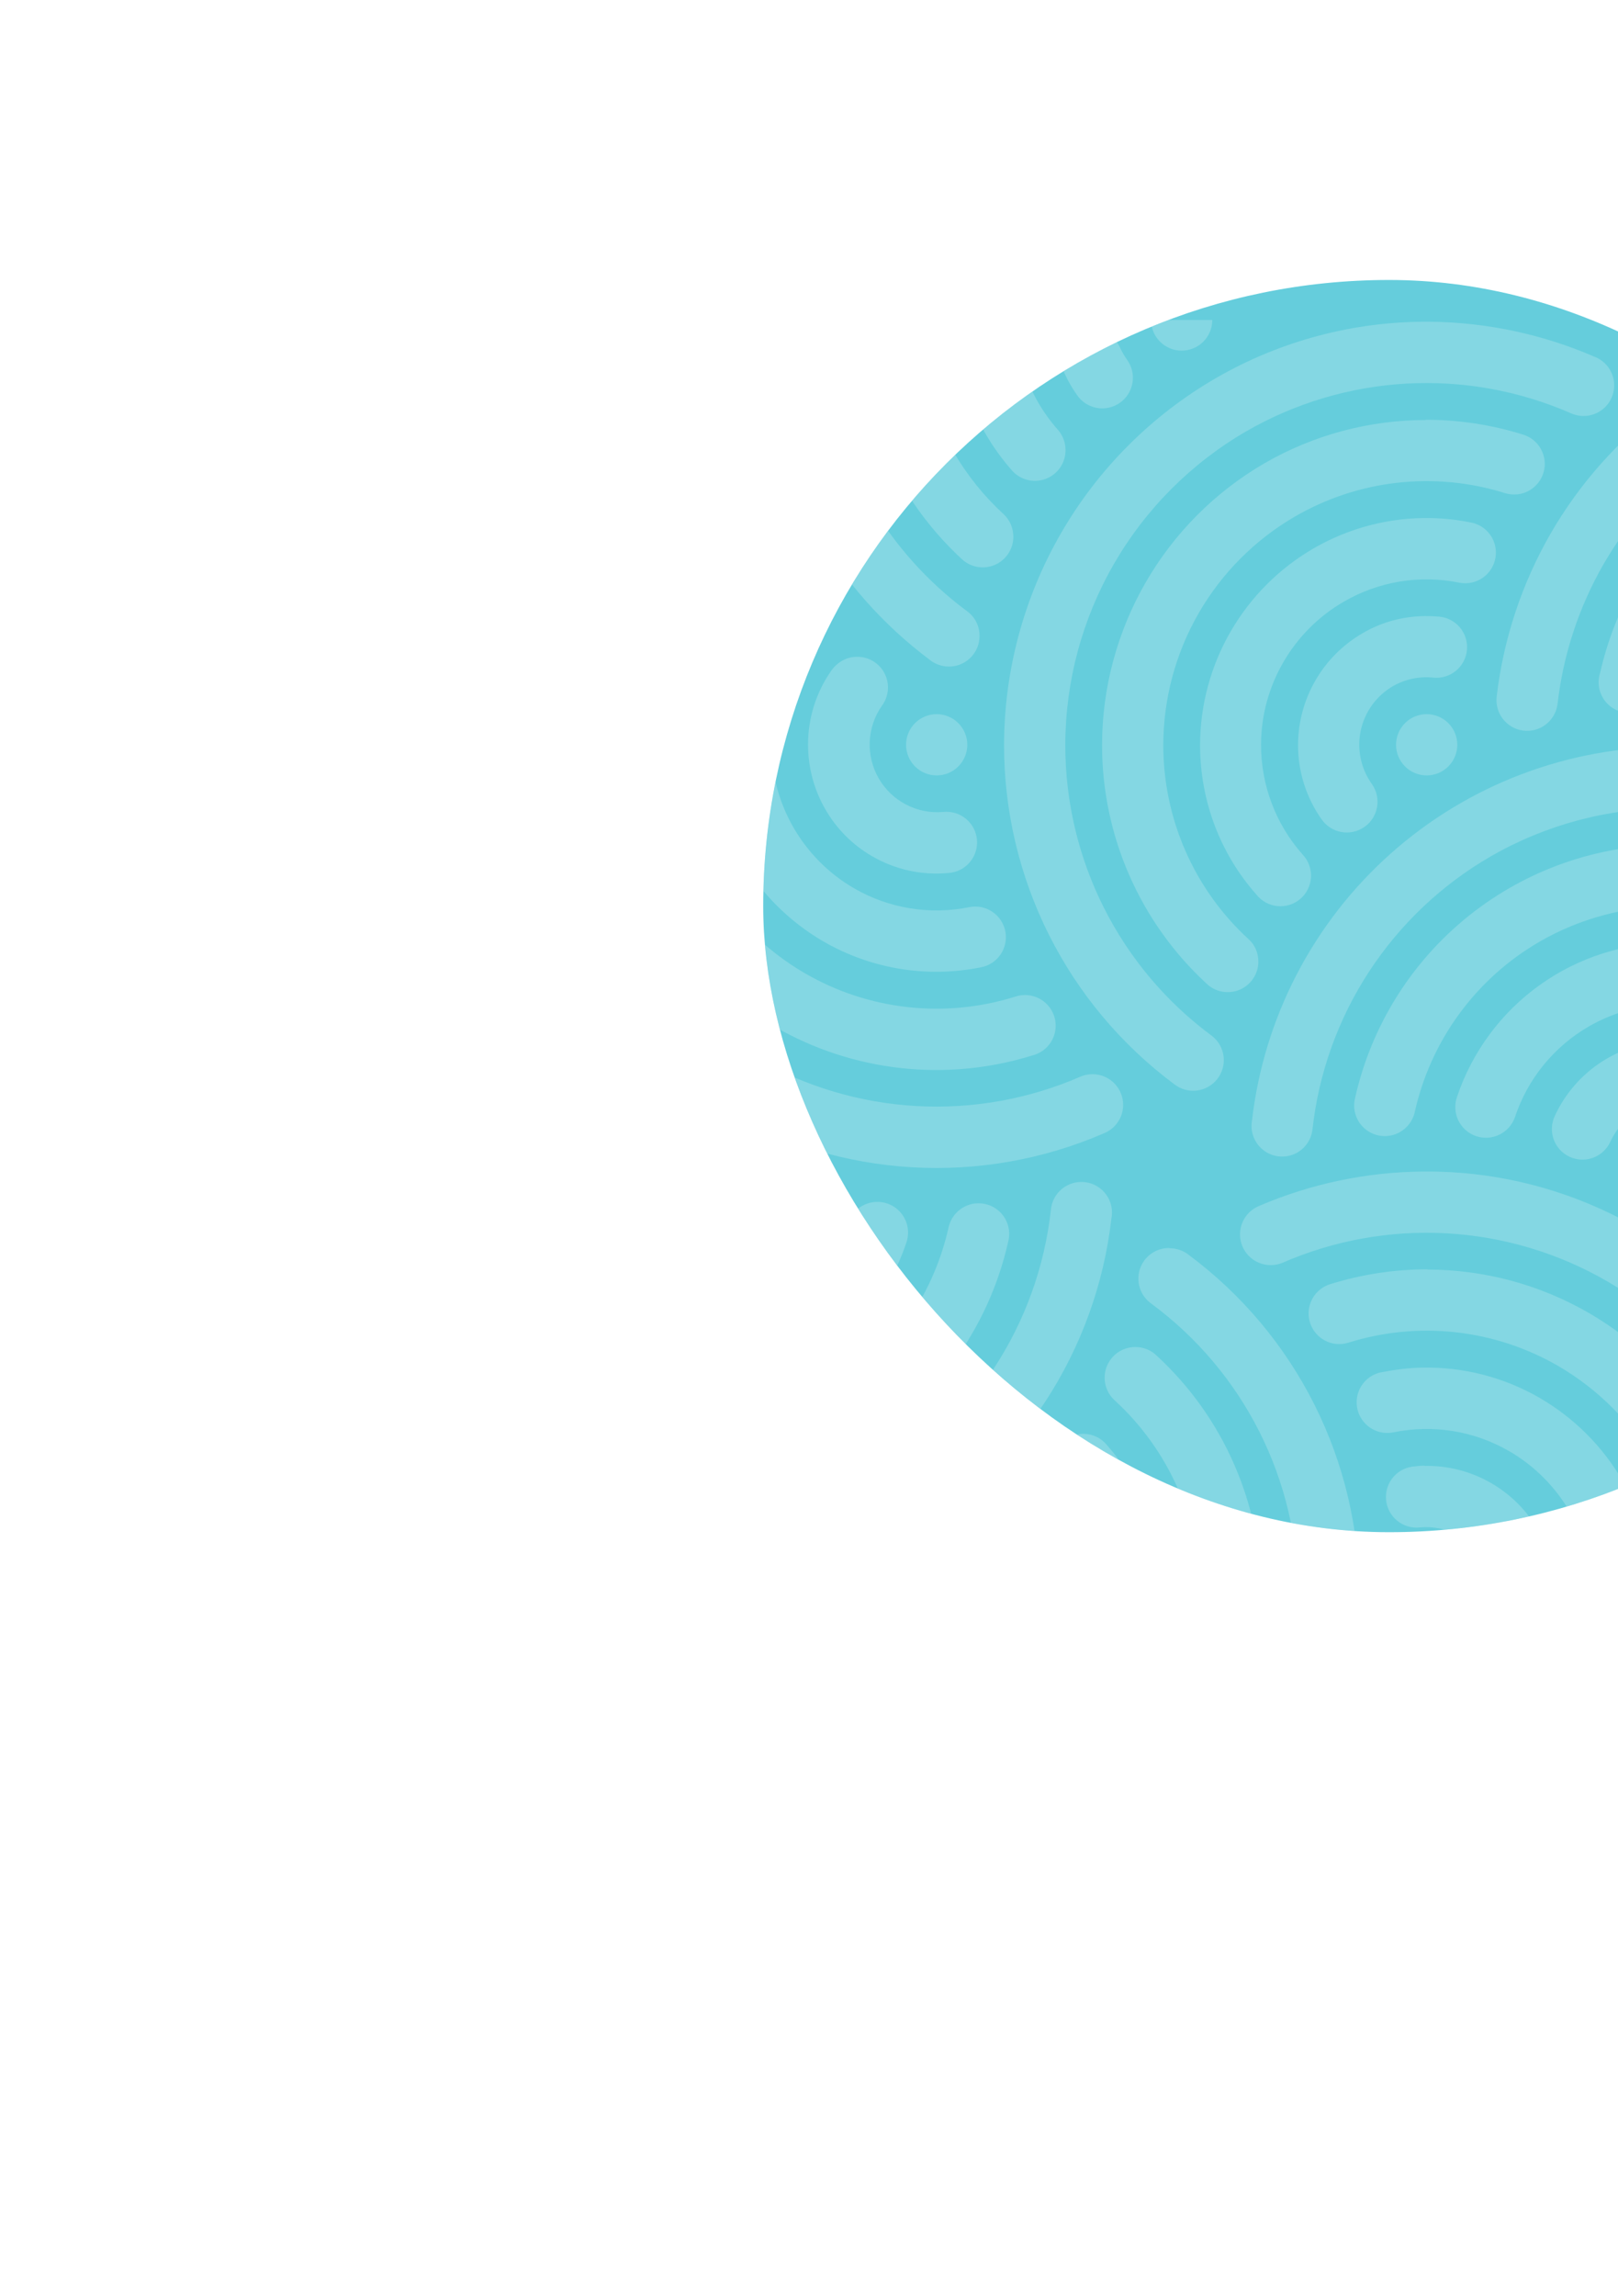 <svg width="318" height="451" viewBox="0 0 318 451" fill="none" xmlns="http://www.w3.org/2000/svg">
<g opacity="0.8" filter="url(#filter0_f_260_408)">
<rect x="150" y="55" width="246" height="246" rx="123" fill="#3EC1D3"/>
<g clip-path="url(#clip0_260_408)">
<g opacity="0.2">
<path d="M226.226 62.866C226.226 64.463 226.86 65.994 227.989 67.122C229.118 68.251 230.649 68.885 232.245 68.885C233.841 68.885 235.372 68.251 236.501 67.122C237.63 65.994 238.264 64.463 238.264 62.866H226.226ZM87.788 63.203C76.475 63.23 65.286 65.556 54.9 70.041C54.151 70.323 53.465 70.753 52.884 71.304C52.302 71.854 51.837 72.516 51.514 73.249C51.191 73.982 51.018 74.772 51.005 75.573C50.992 76.374 51.138 77.169 51.436 77.913C51.734 78.656 52.178 79.333 52.74 79.903C53.303 80.472 53.974 80.924 54.714 81.232C55.453 81.539 56.247 81.695 57.048 81.692C57.849 81.689 58.641 81.526 59.378 81.212C68.343 77.313 78.013 75.297 87.788 75.29C97.563 75.29 107.242 77.312 116.198 81.212C117.364 81.726 118.663 81.856 119.908 81.585C121.153 81.313 122.28 80.653 123.126 79.7C123.972 78.747 124.494 77.55 124.616 76.281C124.738 75.013 124.455 73.738 123.806 72.641C123.099 71.435 121.992 70.514 120.676 70.041C110.29 65.556 99.101 63.23 87.788 63.203ZM214.236 64.792C213.252 64.864 212.301 65.176 211.467 65.702C210.632 66.227 209.939 66.95 209.449 67.806C208.96 68.662 208.688 69.626 208.657 70.611C208.627 71.597 208.84 72.575 209.276 73.46C209.935 74.894 210.725 76.264 211.636 77.553C212.08 78.219 212.653 78.789 213.321 79.231C213.989 79.673 214.739 79.977 215.526 80.125C216.312 80.274 217.121 80.264 217.904 80.096C218.687 79.928 219.428 79.605 220.085 79.147C220.742 78.689 221.301 78.104 221.729 77.428C222.157 76.751 222.445 75.996 222.578 75.206C222.71 74.416 222.684 73.608 222.5 72.828C222.316 72.049 221.978 71.314 221.507 70.667C220.991 69.937 220.54 69.164 220.159 68.356C219.66 67.233 218.83 66.29 217.78 65.653C216.73 65.016 215.51 64.716 214.284 64.792H214.236ZM155.249 65.515C154.416 65.577 153.605 65.812 152.868 66.205C152.131 66.598 151.483 67.14 150.967 67.797C150.451 68.454 150.077 69.21 149.869 70.02C149.661 70.829 149.624 71.672 149.76 72.497C151.093 83.746 154.697 94.607 160.354 104.422C166.007 114.223 173.592 122.774 182.648 129.557C183.53 130.292 184.604 130.759 185.742 130.904C186.881 131.048 188.037 130.864 189.075 130.373C190.112 129.882 190.988 129.105 191.598 128.133C192.209 127.161 192.528 126.034 192.519 124.886C192.519 122.912 191.556 121.131 190.064 120.071C182.213 114.245 175.641 106.87 170.755 98.403C165.865 89.925 162.767 80.534 161.654 70.811C161.472 69.275 160.705 67.867 159.513 66.88C158.32 65.894 156.793 65.405 155.249 65.515ZM195.312 69.078C194.372 69.138 193.459 69.417 192.647 69.894C191.834 70.37 191.145 71.031 190.635 71.823C190.124 72.614 189.806 73.514 189.707 74.451C189.608 75.388 189.73 76.335 190.064 77.216C191.945 82.741 194.889 87.845 198.731 92.239C199.518 93.208 200.587 93.908 201.789 94.242C202.992 94.576 204.268 94.529 205.443 94.106C206.617 93.683 207.63 92.905 208.343 91.88C209.056 90.856 209.432 89.635 209.421 88.387C209.421 86.894 208.843 85.498 207.928 84.439C205.011 81.16 202.784 77.328 201.379 73.171C200.958 71.917 200.136 70.836 199.039 70.096C197.943 69.356 196.633 68.999 195.312 69.078ZM175.425 69.415C174.535 69.476 173.669 69.734 172.89 70.17C172.111 70.607 171.44 71.211 170.923 71.939C170.407 72.668 170.059 73.501 169.905 74.381C169.751 75.26 169.795 76.163 170.032 77.023C171.461 83.261 173.814 89.25 177.014 94.791C180.212 100.332 184.221 105.364 188.908 109.718C189.75 110.553 190.819 111.12 191.981 111.349C193.144 111.578 194.348 111.459 195.444 111.007C196.539 110.554 197.476 109.789 198.138 108.806C198.8 107.823 199.157 106.666 199.164 105.481C199.164 103.699 198.442 102.11 197.238 101.003C193.364 97.446 190.052 93.322 187.415 88.772C184.791 84.209 182.875 79.273 181.733 74.134C181.426 72.729 180.625 71.481 179.477 70.616C178.329 69.75 176.908 69.324 175.473 69.415H175.425ZM330.957 78.275C329.513 78.275 328.116 78.805 327.105 79.671C318.031 86.449 310.429 95.001 304.762 104.807C299.106 114.621 295.502 125.483 294.169 136.732C293.952 138.315 294.373 139.92 295.339 141.194C296.305 142.467 297.737 143.304 299.321 143.521C300.905 143.738 302.51 143.318 303.783 142.351C305.056 141.385 305.893 139.953 306.111 138.369C307.216 128.666 310.296 119.292 315.163 110.826C320.062 102.353 326.651 94.977 334.52 89.157C335.551 88.406 336.317 87.346 336.706 86.131C337.096 84.916 337.089 83.609 336.687 82.398C336.285 81.187 335.509 80.135 334.471 79.394C333.432 78.653 332.185 78.261 330.909 78.275H330.957ZM87.788 82.464C81.384 82.464 75.028 83.475 68.912 85.353C68.154 85.575 67.446 85.943 66.829 86.438C66.213 86.933 65.7 87.544 65.32 88.237C64.94 88.931 64.7 89.692 64.614 90.477C64.528 91.263 64.598 92.058 64.82 92.817C65.041 93.576 65.409 94.284 65.904 94.9C66.399 95.516 67.011 96.029 67.704 96.409C68.397 96.789 69.158 97.029 69.944 97.115C70.729 97.201 71.524 97.131 72.283 96.91C77.3 95.327 82.528 94.515 87.788 94.502C93.085 94.502 98.285 95.369 103.293 96.91C104.826 97.357 106.473 97.177 107.873 96.409C109.272 95.642 110.31 94.35 110.757 92.817C111.204 91.284 111.024 89.637 110.256 88.237C109.489 86.838 108.196 85.8 106.664 85.353C100.552 83.452 94.189 82.479 87.788 82.464ZM337.602 97.68C335.917 97.68 334.424 98.355 333.365 99.462C328.662 103.814 324.637 108.846 321.423 114.389C318.24 119.934 315.903 125.922 314.489 132.157C314.232 132.944 314.139 133.775 314.217 134.599C314.295 135.423 314.543 136.222 314.944 136.946C315.344 137.67 315.89 138.304 316.547 138.807C317.204 139.311 317.957 139.673 318.761 139.872C319.564 140.072 320.4 140.103 321.216 139.965C322.032 139.826 322.81 139.521 323.503 139.068C324.196 138.615 324.788 138.024 325.242 137.332C325.696 136.64 326.002 135.862 326.142 135.047C327.301 129.905 329.233 124.97 331.872 120.408C334.505 115.841 337.817 111.701 341.695 108.129C342.588 107.308 343.212 106.236 343.485 105.053C343.758 103.871 343.667 102.634 343.225 101.504C342.782 100.374 342.008 99.405 341.005 98.722C340.002 98.04 338.815 97.677 337.602 97.68ZM87.788 101.773C84.899 101.773 81.962 102.062 79.121 102.64C77.888 102.831 76.744 103.4 75.849 104.269C74.954 105.139 74.351 106.264 74.123 107.491C73.896 108.718 74.055 109.985 74.58 111.118C75.104 112.25 75.967 113.191 77.05 113.811C78.398 114.582 79.891 114.774 81.288 114.486C85.577 113.611 89.999 113.611 94.289 114.486C95.067 114.628 95.865 114.615 96.638 114.449C97.411 114.283 98.144 113.966 98.794 113.517C99.445 113.068 100 112.494 100.429 111.83C100.859 111.166 101.153 110.424 101.295 109.646C101.437 108.868 101.425 108.07 101.259 107.297C101.092 106.524 100.776 105.791 100.326 105.141C99.877 104.49 99.304 103.935 98.64 103.505C97.975 103.076 97.233 102.782 96.456 102.64C93.602 102.07 90.699 101.779 87.788 101.773ZM347.859 114.726C345.932 114.726 344.295 115.545 343.188 116.941C339.347 121.336 336.403 126.44 334.52 131.965C334.199 132.72 334.035 133.532 334.039 134.353C334.043 135.173 334.215 135.984 334.544 136.736C334.873 137.487 335.352 138.164 335.952 138.723C336.552 139.283 337.26 139.714 338.032 139.991C338.805 140.267 339.626 140.382 340.445 140.329C341.263 140.277 342.063 140.057 342.793 139.684C343.524 139.312 344.171 138.793 344.694 138.161C345.218 137.529 345.606 136.797 345.836 136.01C347.223 131.855 349.434 128.022 352.337 124.742C353.106 123.876 353.609 122.806 353.785 121.662C353.961 120.517 353.804 119.346 353.331 118.288C352.858 117.231 352.09 116.333 351.12 115.701C350.149 115.069 349.017 114.731 347.859 114.726ZM87.788 121.034C87.018 121.034 86.199 121.082 85.429 121.179C84.632 121.237 83.856 121.452 83.144 121.813C82.432 122.174 81.799 122.673 81.281 123.281C80.764 123.889 80.373 124.594 80.13 125.355C79.888 126.115 79.8 126.916 79.87 127.712C79.94 128.507 80.168 129.28 80.54 129.986C80.912 130.693 81.421 131.318 82.036 131.826C82.652 132.334 83.363 132.714 84.127 132.944C84.892 133.175 85.694 133.251 86.488 133.169C87.369 133.085 88.256 133.085 89.136 133.169C89.927 133.235 90.723 133.145 91.478 132.904C92.234 132.663 92.935 132.275 93.541 131.763C94.147 131.251 94.646 130.625 95.009 129.92C95.373 129.215 95.595 128.446 95.661 127.655C95.728 126.865 95.638 126.069 95.396 125.313C95.155 124.558 94.768 123.857 94.256 123.251C93.744 122.645 93.117 122.146 92.412 121.782C91.708 121.418 90.938 121.197 90.148 121.131C89.363 121.066 88.576 121.034 87.788 121.034ZM361.052 129.027C358.982 129.027 357.152 130.039 356.044 131.676C355.148 132.965 354.374 134.335 353.733 135.769C353.346 136.489 353.109 137.282 353.038 138.097C352.967 138.912 353.063 139.733 353.319 140.51C353.576 141.287 353.989 142.003 354.532 142.615C355.075 143.227 355.737 143.722 356.478 144.069C357.219 144.417 358.023 144.609 358.841 144.636C359.658 144.662 360.473 144.521 361.235 144.222C361.996 143.923 362.689 143.472 363.27 142.896C363.851 142.32 364.309 141.632 364.616 140.873C364.984 140.058 365.436 139.283 365.964 138.562C366.612 137.661 366.998 136.598 367.08 135.491C367.162 134.385 366.937 133.277 366.429 132.29C365.92 131.303 365.149 130.477 364.2 129.901C363.252 129.325 362.162 129.023 361.052 129.027ZM376.702 140.295C375.105 140.295 373.574 140.929 372.446 142.058C371.317 143.187 370.683 144.718 370.683 146.314C370.683 147.91 371.317 149.441 372.446 150.57C373.574 151.699 375.105 152.333 376.702 152.333C378.298 152.333 379.829 151.699 380.958 150.57C382.087 149.441 382.721 147.91 382.721 146.314C382.721 144.718 382.087 143.187 380.958 142.058C379.829 140.929 378.298 140.295 376.702 140.295ZM88.222 140.295C87.431 140.241 86.638 140.344 85.887 140.597C85.136 140.849 84.442 141.248 83.846 141.769C83.249 142.29 82.76 142.923 82.408 143.633C82.056 144.342 81.847 145.114 81.793 145.905C81.74 146.695 81.842 147.489 82.095 148.239C82.348 148.99 82.746 149.684 83.267 150.281C83.788 150.878 84.421 151.366 85.131 151.718C85.84 152.071 86.612 152.279 87.403 152.333C88.999 152.442 90.573 151.912 91.779 150.86C92.984 149.808 93.723 148.32 93.831 146.723C93.94 145.127 93.41 143.553 92.358 142.347C91.306 141.142 89.818 140.404 88.222 140.295ZM394.663 148.192C393.428 148.098 392.194 148.391 391.133 149.03C390.072 149.668 389.236 150.621 388.74 151.755C388.384 152.567 387.949 153.341 387.44 154.067C386.968 154.714 386.631 155.449 386.447 156.228C386.263 157.008 386.236 157.816 386.369 158.605C386.501 159.395 386.79 160.151 387.218 160.827C387.646 161.504 388.205 162.089 388.861 162.547C389.518 163.005 390.26 163.327 391.043 163.495C391.826 163.663 392.634 163.673 393.421 163.525C394.208 163.376 394.957 163.072 395.625 162.631C396.293 162.189 396.866 161.618 397.311 160.952C398.223 159.664 399.013 158.294 399.67 156.859C400.108 155.972 400.32 154.989 400.287 154C400.255 153.01 399.978 152.044 399.483 151.187C398.988 150.33 398.289 149.608 397.448 149.086C396.607 148.563 395.65 148.256 394.663 148.192ZM453.649 148.963C452.103 148.841 450.569 149.325 449.374 150.314C448.179 151.302 447.415 152.717 447.245 154.259C446.146 163.979 443.065 173.369 438.192 181.851C433.292 190.323 426.703 197.698 418.835 203.519C418.212 204.006 417.691 204.611 417.302 205.299C416.913 205.987 416.663 206.745 416.567 207.53C416.471 208.315 416.53 209.111 416.742 209.872C416.953 210.634 417.313 211.347 417.8 211.97C418.287 212.593 418.891 213.113 419.58 213.503C420.268 213.892 421.026 214.141 421.811 214.238C422.595 214.334 423.391 214.274 424.153 214.063C424.915 213.851 425.628 213.492 426.25 213.005C435.325 206.228 442.926 197.676 448.593 187.87C454.251 178.056 457.855 167.194 459.187 155.945C459.323 155.117 459.284 154.269 459.074 153.457C458.863 152.645 458.485 151.885 457.963 151.228C457.442 150.57 456.789 150.029 456.046 149.639C455.303 149.249 454.486 149.019 453.649 148.963ZM413.683 152.526C412.345 152.416 411.009 152.76 409.891 153.503C408.772 154.245 407.937 155.343 407.519 156.619C406.129 160.772 403.918 164.604 401.019 167.886C400.25 168.752 399.747 169.822 399.57 170.967C399.394 172.111 399.552 173.283 400.024 174.34C400.497 175.397 401.265 176.296 402.236 176.927C403.206 177.559 404.339 177.898 405.497 177.902C407.423 177.902 409.06 177.035 410.168 175.687C414.008 171.292 416.953 166.188 418.835 160.664C419.177 159.784 419.307 158.836 419.215 157.896C419.123 156.957 418.812 156.052 418.305 155.255C417.799 154.458 417.113 153.792 416.301 153.309C415.49 152.827 414.576 152.542 413.635 152.478L413.683 152.526ZM433.473 152.863C432.036 152.762 430.611 153.184 429.46 154.051C428.31 154.918 427.512 156.172 427.213 157.582C426.071 162.721 424.155 167.656 421.531 172.22C418.894 176.77 415.582 180.894 411.708 184.451C411.091 184.985 410.588 185.64 410.231 186.375C409.875 187.11 409.672 187.91 409.634 188.726C409.596 189.542 409.725 190.357 410.013 191.122C410.301 191.886 410.741 192.584 411.307 193.173C411.873 193.762 412.553 194.23 413.306 194.548C414.058 194.866 414.868 195.027 415.685 195.022C416.502 195.016 417.309 194.845 418.058 194.518C418.806 194.19 419.48 193.714 420.039 193.118C424.722 188.779 428.731 183.764 431.932 178.239C435.12 172.68 437.457 166.674 438.866 160.423C439.096 159.565 439.133 158.668 438.975 157.795C438.816 156.922 438.467 156.094 437.952 155.372C437.436 154.649 436.768 154.05 435.993 153.616C435.219 153.182 434.359 152.925 433.473 152.863ZM85.525 159.508C83.929 159.495 82.393 160.117 81.255 161.237C80.117 162.357 79.471 163.882 79.458 165.479C79.445 167.075 80.067 168.611 81.187 169.749C82.306 170.887 83.832 171.533 85.429 171.546C86.998 171.696 88.578 171.696 90.148 171.546C90.938 171.476 91.707 171.252 92.411 170.885C93.114 170.518 93.739 170.017 94.249 169.408C94.758 168.8 95.143 168.098 95.382 167.341C95.62 166.584 95.707 165.788 95.637 164.997C95.567 164.207 95.343 163.438 94.976 162.734C94.609 162.031 94.108 161.406 93.499 160.896C92.891 160.387 92.189 160.002 91.432 159.763C90.675 159.525 89.879 159.438 89.088 159.508C88.208 159.598 87.32 159.598 86.44 159.508C86.119 159.482 85.797 159.482 85.477 159.508H85.525ZM-10.876 161.771C-12.135 161.781 -13.359 162.186 -14.376 162.928C-15.394 163.67 -16.152 164.713 -16.546 165.909C-16.939 167.106 -16.947 168.395 -16.57 169.596C-16.192 170.797 -15.447 171.85 -14.439 172.605C-6.588 178.431 -0.016 185.806 4.87 194.274C9.747 202.753 12.828 212.145 13.923 221.865C14.146 223.449 14.989 224.879 16.267 225.84C17.545 226.802 19.153 227.217 20.736 226.993C22.32 226.77 23.75 225.926 24.711 224.649C25.673 223.371 26.088 221.763 25.864 220.18C24.533 208.93 20.929 198.069 15.271 188.255C9.604 178.448 2.003 169.897 -7.072 163.119C-8.158 162.231 -9.521 161.754 -10.924 161.771H-10.876ZM80.18 178.143C78.674 178.134 77.219 178.69 76.103 179.701C74.987 180.713 74.29 182.106 74.151 183.606C74.012 185.106 74.44 186.603 75.352 187.803C76.263 189.002 77.59 189.816 79.073 190.085C84.796 191.216 90.685 191.216 96.407 190.085C97.188 189.945 97.934 189.654 98.603 189.226C99.271 188.799 99.848 188.244 100.302 187.594C100.756 186.943 101.077 186.21 101.248 185.435C101.418 184.66 101.434 183.859 101.295 183.078C101.156 182.297 100.864 181.552 100.437 180.883C100.009 180.215 99.455 179.637 98.804 179.184C98.153 178.73 97.42 178.409 96.645 178.238C95.87 178.068 95.07 178.052 94.289 178.191C89.999 179.065 85.577 179.065 81.288 178.191C80.922 178.125 80.552 178.093 80.18 178.095V178.143ZM-17.569 181.225C-18.778 181.231 -19.958 181.601 -20.954 182.287C-21.95 182.973 -22.716 183.943 -23.152 185.071C-23.589 186.198 -23.675 187.432 -23.401 188.609C-23.127 189.787 -22.504 190.855 -21.614 191.674C-17.762 195.237 -14.439 199.378 -11.791 203.904C-9.167 208.468 -7.252 213.404 -6.109 218.543C-5.847 219.725 -5.235 220.8 -4.353 221.629C-3.47 222.458 -2.359 223.001 -1.163 223.188C0.033 223.376 1.258 223.198 2.351 222.678C3.445 222.159 4.356 221.321 4.966 220.276C5.785 218.831 5.929 217.194 5.592 215.653C4.164 209.416 1.81 203.427 -1.39 197.885C-4.588 192.344 -8.597 187.313 -13.283 182.958C-13.848 182.401 -14.518 181.961 -15.253 181.663C-15.989 181.366 -16.776 181.217 -17.569 181.225ZM69.827 195.526C68.429 195.669 67.124 196.297 66.14 197.301C65.156 198.305 64.554 199.622 64.44 201.024C64.326 202.425 64.705 203.823 65.513 204.973C66.322 206.124 67.507 206.955 68.864 207.323C74.992 209.228 81.371 210.202 87.788 210.212C94.192 210.212 100.549 209.249 106.664 207.323C107.423 207.102 108.13 206.733 108.747 206.238C109.363 205.743 109.876 205.132 110.256 204.439C110.636 203.746 110.876 202.985 110.962 202.199C111.048 201.413 110.978 200.618 110.757 199.859C110.535 199.101 110.167 198.393 109.672 197.777C109.177 197.16 108.566 196.647 107.873 196.267C107.18 195.887 106.418 195.647 105.633 195.561C104.847 195.476 104.052 195.545 103.293 195.767C98.276 197.349 93.049 198.16 87.788 198.174C82.512 198.165 77.267 197.353 72.235 195.767C71.457 195.524 70.638 195.442 69.827 195.526ZM-27.777 198.174C-28.935 198.178 -30.068 198.517 -31.038 199.149C-32.009 199.781 -32.777 200.679 -33.25 201.736C-33.722 202.794 -33.88 203.965 -33.704 205.11C-33.527 206.254 -33.025 207.324 -32.255 208.19C-29.352 211.47 -27.142 215.302 -25.755 219.457C-25.383 220.547 -24.705 221.507 -23.804 222.223C-22.902 222.94 -21.814 223.383 -20.669 223.499C-19.523 223.616 -18.368 223.401 -17.341 222.881C-16.313 222.361 -15.457 221.557 -14.872 220.565C-13.909 218.928 -13.813 217.05 -14.391 215.413C-16.288 209.884 -19.249 204.78 -23.107 200.389C-23.672 199.696 -24.384 199.138 -25.192 198.755C-26 198.372 -26.883 198.173 -27.777 198.174ZM56.73 210.983C55.344 211.045 54.022 211.585 52.988 212.511C51.954 213.437 51.272 214.691 51.056 216.062C50.841 217.433 51.106 218.836 51.806 220.034C52.507 221.232 53.6 222.151 54.9 222.635C65.286 227.12 76.475 229.447 87.788 229.473C99.114 229.467 110.32 227.157 120.724 222.684C121.458 222.386 122.126 221.948 122.69 221.392C123.254 220.837 123.703 220.176 124.011 219.447C124.32 218.719 124.482 217.936 124.488 217.145C124.494 216.353 124.344 215.568 124.047 214.835C123.75 214.101 123.311 213.434 122.756 212.87C122.2 212.306 121.539 211.857 120.811 211.548C120.082 211.24 119.299 211.078 118.508 211.071C117.716 211.065 116.932 211.215 116.198 211.512C107.233 215.41 97.564 217.426 87.788 217.435C78.013 217.426 68.343 215.41 59.378 211.512C58.543 211.156 57.638 210.991 56.73 211.031V210.983ZM-40.971 212.427C-42.093 212.418 -43.195 212.723 -44.153 213.307C-45.111 213.891 -45.886 214.731 -46.392 215.733C-46.898 216.734 -47.114 217.857 -47.015 218.975C-46.916 220.092 -46.508 221.16 -45.834 222.058C-45.329 222.768 -44.893 223.526 -44.534 224.321C-44.199 225.039 -43.726 225.683 -43.142 226.218C-42.557 226.753 -41.873 227.167 -41.129 227.438C-40.384 227.708 -39.594 227.83 -38.803 227.795C-38.011 227.76 -37.235 227.569 -36.517 227.234C-35.799 226.899 -35.154 226.426 -34.62 225.841C-34.085 225.257 -33.67 224.573 -33.4 223.829C-33.129 223.084 -33.008 222.294 -33.043 221.502C-33.078 220.711 -33.269 219.934 -33.604 219.217C-34.276 217.78 -35.083 216.41 -36.011 215.124C-36.56 214.312 -37.299 213.646 -38.163 213.185C-39.027 212.723 -39.991 212.48 -40.971 212.475V212.427ZM521.159 223.791C519.562 223.791 518.031 224.425 516.902 225.554C515.774 226.683 515.139 228.214 515.139 229.81C515.139 231.407 515.774 232.937 516.902 234.066C518.031 235.195 519.562 235.829 521.159 235.829V223.791ZM-56.669 223.791V235.829C-55.072 235.829 -53.541 235.195 -52.413 234.066C-51.284 232.937 -50.65 231.407 -50.65 229.81C-50.65 228.214 -51.284 226.683 -52.413 225.554C-53.541 224.425 -55.072 223.791 -56.669 223.791V223.791ZM376.702 230.147C365.392 230.158 354.203 232.468 343.814 236.937C343.064 237.219 342.379 237.648 341.797 238.199C341.216 238.75 340.75 239.412 340.427 240.145C340.105 240.878 339.932 241.668 339.919 242.469C339.905 243.27 340.052 244.065 340.35 244.808C340.648 245.552 341.091 246.228 341.654 246.798C342.217 247.368 342.888 247.82 343.627 248.127C344.367 248.435 345.161 248.591 345.962 248.588C346.763 248.585 347.555 248.421 348.292 248.108C357.256 244.209 366.926 242.193 376.702 242.185C386.477 242.185 396.155 244.256 405.112 248.156C405.848 248.45 406.636 248.596 407.429 248.586C408.222 248.576 409.005 248.409 409.734 248.096C410.463 247.783 411.123 247.33 411.677 246.762C412.23 246.194 412.666 245.522 412.96 244.786C413.254 244.049 413.401 243.261 413.39 242.468C413.38 241.675 413.214 240.892 412.901 240.163C412.588 239.434 412.134 238.774 411.566 238.221C410.998 237.667 410.326 237.231 409.59 236.937C399.197 232.485 388.008 230.191 376.702 230.195V230.147ZM503.15 231.688C502.166 231.76 501.215 232.072 500.38 232.598C499.546 233.123 498.853 233.846 498.363 234.702C497.873 235.558 497.601 236.521 497.571 237.507C497.541 238.493 497.753 239.471 498.19 240.356C498.846 241.791 499.636 243.161 500.549 244.448C500.994 245.114 501.567 245.685 502.235 246.127C502.903 246.568 503.652 246.872 504.439 247.021C505.226 247.169 506.035 247.159 506.818 246.991C507.6 246.824 508.342 246.501 508.999 246.043C509.656 245.585 510.214 245 510.642 244.323C511.07 243.647 511.359 242.891 511.491 242.102C511.624 241.312 511.597 240.504 511.413 239.724C511.23 238.945 510.892 238.21 510.421 237.563C509.895 236.839 509.443 236.065 509.072 235.251C508.571 234.121 507.733 233.172 506.673 232.535C505.614 231.897 504.383 231.602 503.15 231.688ZM444.163 232.459C443.33 232.521 442.519 232.756 441.782 233.149C441.044 233.542 440.397 234.084 439.881 234.741C439.364 235.397 438.99 236.154 438.783 236.964C438.575 237.773 438.538 238.616 438.674 239.441C439.992 250.686 443.579 261.547 449.219 271.366C454.892 281.154 462.493 289.689 471.562 296.453C472.82 297.436 474.417 297.88 476.001 297.685C477.586 297.491 479.029 296.676 480.012 295.418C480.996 294.16 481.439 292.563 481.245 290.978C481.051 289.393 480.235 287.95 478.977 286.967C471.109 281.146 464.52 273.771 459.62 265.298C454.753 256.832 451.672 247.458 450.567 237.755C450.385 236.218 449.619 234.811 448.426 233.824C447.233 232.838 445.707 232.349 444.163 232.459ZM484.178 235.974C483.236 236.038 482.322 236.323 481.511 236.805C480.699 237.288 480.013 237.954 479.507 238.751C479.001 239.548 478.689 240.453 478.597 241.392C478.505 242.332 478.635 243.28 478.977 244.16C480.86 249.684 483.804 254.788 487.645 259.183C488.142 259.829 488.766 260.368 489.478 260.766C490.19 261.164 490.976 261.413 491.787 261.498C492.598 261.583 493.418 261.502 494.198 261.26C494.977 261.019 495.699 260.621 496.319 260.092C496.94 259.562 497.447 258.913 497.809 258.181C498.17 257.45 498.38 256.653 498.424 255.839C498.469 255.024 498.347 254.209 498.067 253.443C497.786 252.677 497.353 251.976 496.793 251.382C493.894 248.1 491.683 244.268 490.293 240.115C489.879 238.843 489.052 237.746 487.945 236.996C486.838 236.246 485.512 235.886 484.178 235.974ZM464.339 236.359C463.454 236.421 462.593 236.678 461.819 237.112C461.044 237.546 460.376 238.145 459.86 238.868C459.345 239.59 458.996 240.418 458.838 241.291C458.679 242.164 458.716 243.061 458.946 243.919C460.355 250.17 462.692 256.176 465.88 261.735C469.093 267.279 473.119 272.31 477.822 276.662C478.666 277.499 479.74 278.068 480.907 278.295C482.074 278.523 483.282 278.4 484.379 277.941C485.477 277.483 486.413 276.71 487.072 275.719C487.73 274.729 488.08 273.566 488.078 272.377C488.078 270.643 487.356 269.006 486.152 267.947C478.347 260.768 472.92 251.377 470.599 241.03C470.29 239.616 469.482 238.362 468.324 237.495C467.165 236.628 465.734 236.208 464.291 236.311L464.339 236.359ZM42.044 245.219C40.599 245.219 39.251 245.7 38.191 246.567C29.117 253.345 21.515 261.896 15.849 271.703C10.192 281.517 6.588 292.378 5.255 303.628C5.145 304.412 5.189 305.21 5.387 305.977C5.585 306.743 5.932 307.464 6.408 308.096C6.884 308.729 7.481 309.262 8.163 309.664C8.845 310.066 9.599 310.33 10.383 310.441C11.168 310.552 11.966 310.507 12.732 310.309C13.499 310.111 14.22 309.764 14.852 309.288C15.485 308.812 16.018 308.216 16.42 307.534C16.822 306.852 17.086 306.097 17.197 305.313C18.294 295.593 21.375 286.202 26.25 277.722C31.149 269.249 37.738 261.873 45.607 256.053C46.614 255.298 47.359 254.245 47.737 253.044C48.115 251.843 48.107 250.553 47.713 249.357C47.32 248.161 46.561 247.118 45.544 246.376C44.527 245.634 43.303 245.229 42.044 245.219ZM376.702 249.408C370.297 249.408 363.941 250.371 357.826 252.297C357.067 252.519 356.359 252.887 355.743 253.382C355.127 253.877 354.614 254.488 354.234 255.181C353.854 255.874 353.614 256.636 353.528 257.421C353.442 258.207 353.512 259.002 353.733 259.761C353.954 260.52 354.323 261.227 354.818 261.844C355.313 262.46 355.924 262.973 356.617 263.353C357.31 263.733 358.071 263.973 358.857 264.059C359.643 264.145 360.438 264.075 361.197 263.854C366.213 262.271 371.441 261.459 376.702 261.446C381.998 261.446 387.199 262.313 392.207 263.854C393.366 264.224 394.609 264.233 395.774 263.882C396.939 263.531 397.97 262.835 398.731 261.886C399.492 260.937 399.948 259.78 400.038 258.566C400.129 257.353 399.849 256.141 399.237 255.09C398.435 253.711 397.119 252.707 395.577 252.297C389.465 250.397 383.103 249.423 376.702 249.408ZM48.688 264.624C47.051 264.624 45.511 265.298 44.451 266.406C39.747 270.757 35.722 275.789 32.509 281.333C29.325 286.877 26.988 292.866 25.576 299.101C25.386 299.87 25.349 300.668 25.468 301.45C25.587 302.233 25.858 302.984 26.268 303.661C26.677 304.339 27.215 304.929 27.852 305.398C28.49 305.867 29.213 306.207 29.981 306.396C30.75 306.586 31.548 306.623 32.33 306.504C33.113 306.385 33.864 306.113 34.541 305.704C35.219 305.295 35.809 304.757 36.278 304.119C36.748 303.482 37.087 302.759 37.276 301.99C38.419 296.852 40.334 291.916 42.958 287.352C45.592 282.785 48.904 278.645 52.782 275.073C53.675 274.252 54.298 273.18 54.572 271.997C54.844 270.815 54.754 269.578 54.311 268.448C53.869 267.318 53.095 266.348 52.092 265.666C51.088 264.984 49.902 264.621 48.688 264.624ZM376.702 268.669C373.813 268.669 370.875 268.958 368.034 269.536C366.801 269.727 365.658 270.296 364.763 271.165C363.867 272.034 363.264 273.16 363.037 274.387C362.809 275.614 362.969 276.881 363.493 278.013C364.018 279.146 364.881 280.087 365.964 280.707C367.312 281.478 368.805 281.67 370.201 281.381C374.491 280.507 378.913 280.507 383.202 281.381C383.98 281.527 384.779 281.518 385.553 281.354C386.327 281.191 387.062 280.877 387.715 280.43C388.367 279.983 388.926 279.411 389.358 278.748C389.79 278.085 390.087 277.344 390.233 276.566C390.378 275.788 390.369 274.989 390.206 274.215C390.042 273.441 389.728 272.706 389.281 272.054C388.834 271.401 388.262 270.842 387.6 270.41C386.937 269.978 386.195 269.681 385.417 269.536C382.547 268.962 379.628 268.672 376.702 268.669ZM58.945 281.67C57.067 281.67 55.382 282.489 54.322 283.837C50.476 288.246 47.532 293.367 45.655 298.909C45.334 299.664 45.17 300.476 45.174 301.297C45.178 302.117 45.35 302.928 45.679 303.68C46.008 304.431 46.487 305.108 47.087 305.667C47.686 306.227 48.394 306.658 49.167 306.934C49.94 307.211 50.76 307.326 51.579 307.273C52.398 307.221 53.197 307.001 53.928 306.628C54.659 306.255 55.306 305.737 55.829 305.105C56.352 304.473 56.741 303.741 56.971 302.953C58.355 298.783 60.566 294.934 63.471 291.638C64.243 290.769 64.747 289.695 64.921 288.546C65.096 287.396 64.934 286.221 64.456 285.162C63.977 284.103 63.202 283.205 62.224 282.577C61.246 281.949 60.107 281.617 58.945 281.622V281.67ZM376.702 287.882C375.931 287.882 375.113 287.882 374.342 288.026C373.546 288.084 372.769 288.3 372.057 288.661C371.345 289.022 370.712 289.521 370.195 290.129C369.678 290.737 369.286 291.442 369.044 292.202C368.802 292.963 368.713 293.764 368.783 294.559C368.854 295.354 369.081 296.128 369.453 296.834C369.825 297.54 370.334 298.166 370.95 298.673C371.566 299.181 372.277 299.561 373.041 299.792C373.805 300.023 374.608 300.099 375.402 300.016C376.282 299.929 377.169 299.929 378.05 300.016C378.84 300.083 379.636 299.993 380.392 299.751C381.148 299.51 381.848 299.123 382.454 298.611C383.06 298.099 383.559 297.473 383.923 296.768C384.287 296.063 384.508 295.293 384.575 294.503C384.641 293.712 384.551 292.917 384.31 292.161C384.069 291.405 383.681 290.704 383.169 290.099C382.657 289.493 382.031 288.994 381.326 288.63C380.621 288.266 379.852 288.045 379.061 287.978C378.277 287.91 377.489 287.878 376.702 287.882ZM72.139 295.923C70.068 295.923 68.287 296.983 67.131 298.572C66.236 299.862 65.462 301.232 64.82 302.665C64.432 303.385 64.195 304.177 64.124 304.992C64.053 305.808 64.149 306.629 64.406 307.405C64.663 308.182 65.076 308.899 65.619 309.511C66.162 310.123 66.824 310.617 67.565 310.965C68.305 311.312 69.109 311.505 69.927 311.531C70.745 311.558 71.559 311.417 72.321 311.118C73.083 310.819 73.775 310.367 74.357 309.792C74.938 309.216 75.396 308.527 75.702 307.769C76.073 306.955 76.525 306.181 77.05 305.457C77.698 304.556 78.085 303.494 78.167 302.387C78.249 301.28 78.023 300.172 77.515 299.186C77.007 298.199 76.236 297.372 75.287 296.797C74.338 296.221 73.249 295.919 72.139 295.923ZM87.788 307.239C86.192 307.239 84.661 307.873 83.532 309.002C82.403 310.131 81.769 311.662 81.769 313.258C81.769 314.854 82.403 316.385 83.532 317.514C84.661 318.643 86.192 319.277 87.788 319.277C89.385 319.277 90.915 318.643 92.044 317.514C93.173 316.385 93.807 314.854 93.807 313.258C93.807 311.662 93.173 310.131 92.044 309.002C90.915 307.873 89.385 307.239 87.788 307.239ZM377.135 307.239C375.539 307.13 373.965 307.661 372.759 308.713C371.554 309.765 370.815 311.252 370.707 312.849C370.598 314.445 371.128 316.019 372.18 317.225C373.232 318.43 374.72 319.169 376.316 319.277C377.107 319.331 377.9 319.228 378.651 318.976C379.402 318.723 380.096 318.324 380.693 317.804C381.289 317.283 381.778 316.649 382.13 315.94C382.482 315.23 382.691 314.458 382.745 313.667C382.799 312.877 382.696 312.084 382.443 311.333C382.19 310.582 381.792 309.888 381.271 309.291C380.75 308.694 380.117 308.206 379.407 307.854C378.698 307.502 377.926 307.293 377.135 307.239ZM105.749 315.136C104.522 315.053 103.299 315.35 102.248 315.988C101.196 316.626 100.367 317.573 99.874 318.699C99.503 319.513 99.052 320.287 98.526 321.011C98.055 321.658 97.717 322.393 97.533 323.172C97.349 323.951 97.323 324.76 97.455 325.549C97.588 326.339 97.876 327.095 98.304 327.771C98.732 328.448 99.291 329.033 99.948 329.491C100.605 329.949 101.346 330.271 102.129 330.439C102.912 330.607 103.721 330.617 104.508 330.469C105.294 330.32 106.044 330.016 106.712 329.575C107.38 329.133 107.953 328.562 108.397 327.896C109.322 326.607 110.128 325.238 110.805 323.803C111.244 322.912 111.455 321.926 111.42 320.933C111.385 319.94 111.105 318.971 110.604 318.112C110.103 317.254 109.398 316.533 108.551 316.014C107.704 315.494 106.741 315.193 105.749 315.136ZM164.735 315.858C163.19 315.75 161.662 316.247 160.476 317.245C159.29 318.242 158.538 319.662 158.379 321.203C157.267 330.926 154.17 340.318 149.279 348.794C144.392 357.262 137.82 364.637 129.97 370.463C129.347 370.95 128.826 371.555 128.437 372.243C128.048 372.931 127.798 373.689 127.702 374.474C127.606 375.259 127.665 376.055 127.876 376.816C128.088 377.578 128.447 378.291 128.934 378.914C129.421 379.537 130.026 380.057 130.714 380.447C131.402 380.836 132.161 381.085 132.945 381.182C133.73 381.278 134.526 381.218 135.288 381.007C136.049 380.795 136.762 380.436 137.385 379.949C146.459 373.172 154.061 364.62 159.728 354.813C165.384 344.999 168.988 334.138 170.321 322.889C170.465 322.053 170.431 321.197 170.221 320.376C170.011 319.554 169.629 318.787 169.102 318.123C168.575 317.459 167.913 316.915 167.161 316.524C166.408 316.134 165.582 315.907 164.735 315.858ZM124.769 319.422C123.425 319.315 122.084 319.666 120.965 320.417C119.846 321.169 119.015 322.278 118.606 323.563C117.217 327.717 115.006 331.548 112.105 334.83C111.545 335.424 111.112 336.125 110.832 336.891C110.552 337.657 110.43 338.472 110.474 339.287C110.519 340.101 110.728 340.898 111.09 341.629C111.452 342.36 111.958 343.01 112.579 343.54C113.2 344.069 113.922 344.466 114.701 344.708C115.48 344.95 116.3 345.031 117.111 344.946C117.923 344.861 118.708 344.612 119.42 344.214C120.133 343.816 120.756 343.277 121.254 342.631C125.099 338.239 128.043 333.134 129.921 327.607C130.263 326.728 130.394 325.78 130.302 324.84C130.21 323.901 129.898 322.996 129.392 322.199C128.886 321.402 128.199 320.736 127.388 320.253C126.576 319.771 125.663 319.486 124.721 319.422H124.769ZM144.608 319.807C143.171 319.706 141.745 320.128 140.595 320.995C139.445 321.862 138.647 323.116 138.348 324.526C137.176 329.67 135.227 334.606 132.57 339.164C129.947 343.711 126.652 347.834 122.795 351.395C121.905 352.213 121.282 353.281 121.008 354.459C120.733 355.637 120.82 356.87 121.256 357.998C121.693 359.125 122.459 360.095 123.455 360.781C124.451 361.468 125.63 361.838 126.84 361.844C128.525 361.844 130.018 361.17 131.125 360.11C135.811 355.755 139.82 350.724 143.019 345.183C146.245 339.597 148.556 333.626 150.001 327.367C150.23 326.509 150.267 325.612 150.109 324.739C149.951 323.865 149.602 323.038 149.086 322.315C148.571 321.593 147.902 320.993 147.128 320.56C146.354 320.126 145.493 319.869 144.608 319.807ZM374.439 326.404C373.648 326.397 372.864 326.547 372.132 326.843C371.399 327.14 370.732 327.578 370.168 328.133C369.605 328.687 369.156 329.347 368.848 330.075C368.54 330.803 368.378 331.584 368.371 332.375C368.365 333.165 368.514 333.949 368.811 334.682C369.108 335.414 369.546 336.081 370.1 336.645C370.655 337.208 371.315 337.657 372.043 337.965C372.77 338.273 373.552 338.435 374.342 338.442C375.912 338.591 377.492 338.591 379.061 338.442C379.852 338.372 380.621 338.148 381.324 337.781C382.028 337.414 382.652 336.912 383.162 336.304C383.672 335.696 384.057 334.994 384.295 334.237C384.533 333.48 384.62 332.683 384.551 331.893C384.481 331.103 384.256 330.334 383.89 329.63C383.523 328.926 383.021 328.302 382.413 327.792C381.805 327.282 381.102 326.897 380.346 326.659C379.589 326.421 378.792 326.334 378.002 326.404C377.121 326.494 376.234 326.494 375.353 326.404C375.033 326.378 374.711 326.378 374.39 326.404H374.439ZM278.038 328.667C276.766 328.663 275.526 329.062 274.495 329.807C273.465 330.552 272.696 331.604 272.301 332.813C271.905 334.021 271.902 335.324 272.293 336.534C272.683 337.745 273.447 338.8 274.474 339.549C282.308 345.38 288.863 352.755 293.735 361.218C298.632 369.678 301.746 379.052 302.884 388.761C302.946 389.582 303.176 390.382 303.56 391.11C303.943 391.839 304.473 392.481 305.114 392.997C305.756 393.514 306.497 393.892 307.291 394.111C308.085 394.329 308.915 394.382 309.731 394.266C310.546 394.151 311.329 393.869 312.031 393.439C312.733 393.009 313.34 392.439 313.813 391.765C314.286 391.091 314.616 390.327 314.782 389.52C314.948 388.714 314.946 387.882 314.778 387.075C313.446 375.826 309.842 364.964 304.184 355.151C298.512 345.362 290.911 336.827 281.842 330.063C280.763 329.158 279.398 328.663 277.99 328.667H278.038ZM369.094 345.039C367.587 345.03 366.133 345.586 365.016 346.597C363.9 347.609 363.204 349.002 363.065 350.502C362.926 352.001 363.354 353.499 364.265 354.698C365.176 355.898 366.504 356.712 367.986 356.98C373.709 358.111 379.598 358.111 385.321 356.98C386.117 356.861 386.88 356.583 387.566 356.163C388.253 355.743 388.848 355.19 389.317 354.537C389.786 353.883 390.119 353.142 390.296 352.357C390.474 351.573 390.492 350.76 390.351 349.968C390.209 349.177 389.91 348.421 389.472 347.747C389.033 347.072 388.464 346.493 387.797 346.042C387.131 345.591 386.381 345.279 385.592 345.123C384.802 344.967 383.99 344.971 383.202 345.135C378.913 346.009 374.491 346.009 370.201 345.135C369.837 345.052 369.467 345.004 369.094 344.99V345.039ZM271.345 348.12C270.131 348.117 268.945 348.48 267.942 349.162C266.938 349.845 266.165 350.814 265.722 351.944C265.279 353.074 265.189 354.311 265.462 355.493C265.735 356.676 266.359 357.748 267.252 358.569C271.104 362.133 274.474 366.274 277.075 370.8C279.72 375.376 281.652 380.328 282.805 385.486C283.066 386.668 283.678 387.744 284.561 388.573C285.443 389.402 286.555 389.945 287.751 390.132C288.947 390.319 290.171 390.142 291.265 389.622C292.358 389.103 293.27 388.265 293.88 387.22C294.698 385.775 294.843 384.138 294.506 382.645C293.082 376.391 290.728 370.386 287.524 364.829C284.325 359.288 280.316 354.257 275.63 349.902C275.065 349.345 274.396 348.905 273.66 348.607C272.925 348.31 272.138 348.161 271.345 348.168V348.12ZM358.741 362.422C357.342 362.564 356.037 363.192 355.053 364.197C354.069 365.201 353.468 366.518 353.353 367.92C353.239 369.321 353.619 370.718 354.427 371.869C355.235 373.02 356.421 373.851 357.778 374.219C363.905 376.125 370.285 377.098 376.702 377.108C383.106 377.108 389.462 376.145 395.529 374.219C397.062 373.772 398.354 372.734 399.121 371.335C399.889 369.935 400.069 368.288 399.622 366.755C399.175 365.223 398.138 363.931 396.738 363.163C395.338 362.395 393.691 362.215 392.159 362.662C387.142 364.244 381.914 365.056 376.654 365.07C371.405 365.07 366.156 364.251 361.149 362.662C360.371 362.42 359.551 362.338 358.741 362.422ZM261.136 365.118C259.978 365.122 258.846 365.461 257.875 366.093C256.904 366.724 256.137 367.623 255.664 368.68C255.191 369.738 255.034 370.909 255.21 372.053C255.386 373.198 255.889 374.268 256.658 375.134C259.559 378.415 261.77 382.247 263.159 386.401C263.531 387.491 264.208 388.451 265.11 389.167C266.011 389.884 267.099 390.327 268.245 390.443C269.391 390.56 270.546 390.345 271.573 389.825C272.6 389.305 273.457 388.501 274.041 387.509C275.004 385.92 275.1 384.042 274.523 382.405C272.635 376.857 269.673 371.736 265.807 367.333C265.242 366.64 264.53 366.082 263.722 365.699C262.914 365.315 262.03 365.117 261.136 365.118ZM345.644 377.927C344.257 377.989 342.935 378.529 341.901 379.455C340.867 380.38 340.185 381.635 339.97 383.006C339.755 384.377 340.02 385.78 340.72 386.978C341.421 388.176 342.513 389.095 343.814 389.579C354.203 394.048 365.392 396.358 376.702 396.369C388.027 396.364 399.234 394.054 409.638 389.579C410.371 389.282 411.039 388.843 411.603 388.288C412.167 387.733 412.616 387.072 412.925 386.343C413.233 385.614 413.395 384.832 413.401 384.04C413.407 383.249 413.258 382.464 412.96 381.731C412.663 380.997 412.224 380.329 411.669 379.765C411.114 379.201 410.453 378.752 409.724 378.444C408.995 378.135 408.213 377.973 407.421 377.967C406.63 377.961 405.845 378.111 405.112 378.408C396.147 382.307 386.477 384.323 376.702 384.331C366.975 384.331 357.248 382.308 348.34 378.408C347.49 378.044 346.567 377.879 345.644 377.927ZM247.943 379.419C246.837 379.423 245.754 379.732 244.812 380.311C243.87 380.891 243.106 381.718 242.603 382.703C242.101 383.688 241.88 384.793 241.963 385.895C242.047 386.998 242.433 388.056 243.079 388.953C243.586 389.68 244.022 390.454 244.379 391.265C244.826 392.286 245.548 393.164 246.465 393.799C247.382 394.434 248.457 394.803 249.57 394.862C250.684 394.922 251.792 394.672 252.772 394.138C253.751 393.605 254.563 392.81 255.117 391.843C256.128 390.013 256.128 387.894 255.31 386.161C254.632 384.742 253.826 383.388 252.902 382.116C252.359 381.295 251.623 380.62 250.758 380.15C249.894 379.68 248.927 379.429 247.943 379.419ZM231.86 390.687C230.331 390.797 228.902 391.486 227.865 392.614C226.827 393.741 226.258 395.222 226.274 396.754H238.312C238.321 395.922 238.157 395.097 237.831 394.331C237.505 393.565 237.023 392.875 236.417 392.305C235.81 391.735 235.092 391.297 234.308 391.018C233.524 390.74 232.69 390.627 231.86 390.687Z" fill="white"/>
<path d="M33.617 62.866C33.617 64.463 34.251 65.994 35.38 67.122C36.509 68.251 38.04 68.885 39.636 68.885C41.232 68.885 42.763 68.251 43.892 67.122C45.021 65.994 45.655 64.463 45.655 62.866H33.617ZM418.835 62.866C418.835 64.463 419.469 65.994 420.598 67.122C421.727 68.251 423.258 68.885 424.854 68.885C426.45 68.885 427.981 68.251 429.11 67.122C430.239 65.994 430.873 64.463 430.873 62.866H418.835ZM280.975 63.203C266.204 63.081 251.671 66.922 238.89 74.326C226.277 81.648 215.803 92.147 208.511 104.778C201.22 117.409 197.367 131.73 197.335 146.314C197.321 159.271 200.341 172.051 206.152 183.631C211.963 195.212 220.405 205.272 230.8 213.005C231.423 213.492 232.136 213.851 232.898 214.063C233.659 214.274 234.455 214.334 235.24 214.238C236.025 214.141 236.783 213.892 237.471 213.503C238.159 213.113 238.764 212.593 239.251 211.97C239.738 211.347 240.097 210.634 240.309 209.872C240.52 209.111 240.58 208.315 240.484 207.53C240.388 206.745 240.138 205.987 239.749 205.299C239.36 204.611 238.839 204.006 238.216 203.519C229.26 196.913 221.983 188.293 216.973 178.356C211.962 168.419 209.359 157.443 209.373 146.314C209.399 133.851 212.689 121.612 218.915 110.815C225.141 100.019 234.087 91.041 244.861 84.776C254.492 79.204 265.299 75.979 276.409 75.36C287.518 74.741 298.617 76.746 308.807 81.212C309.973 81.726 311.272 81.856 312.517 81.585C313.763 81.313 314.889 80.653 315.735 79.7C316.581 78.747 317.103 77.55 317.225 76.281C317.347 75.013 317.064 73.738 316.415 72.641C315.705 71.437 314.599 70.518 313.285 70.041C303.093 65.639 292.125 63.315 281.023 63.203H280.975ZM-9.094 63.203C-20.215 63.324 -31.2 65.665 -41.404 70.089C-42.229 70.309 -42.997 70.701 -43.658 71.241C-44.319 71.78 -44.858 72.453 -45.239 73.217C-45.62 73.98 -45.834 74.816 -45.868 75.668C-45.901 76.52 -45.754 77.37 -45.434 78.161C-45.114 78.952 -44.63 79.666 -44.013 80.256C-43.396 80.845 -42.661 81.297 -41.857 81.581C-41.053 81.865 -40.197 81.974 -39.347 81.903C-38.497 81.831 -37.672 81.579 -36.926 81.164C-26.742 76.705 -15.652 74.705 -4.552 75.324C6.548 75.943 17.347 79.164 26.972 84.727C37.755 90.987 46.71 99.962 52.945 110.759C59.18 121.556 62.477 133.798 62.508 146.266C62.522 157.395 59.918 168.371 54.908 178.308C49.898 188.245 42.621 196.865 33.665 203.471C33.042 203.958 32.521 204.563 32.132 205.251C31.743 205.939 31.493 206.697 31.397 207.482C31.301 208.267 31.36 209.063 31.572 209.824C31.783 210.586 32.143 211.299 32.63 211.922C33.117 212.544 33.721 213.065 34.41 213.454C35.098 213.844 35.856 214.093 36.641 214.189C37.425 214.286 38.221 214.226 38.983 214.015C39.745 213.803 40.458 213.444 41.081 212.957C51.476 205.223 59.917 195.164 65.729 183.583C71.54 172.003 74.56 159.223 74.546 146.266C74.489 131.706 70.624 117.415 63.334 104.812C56.044 92.209 45.583 81.732 32.991 74.423C20.219 66.984 5.685 63.11 -9.094 63.203ZM406.845 64.792C405.861 64.864 404.91 65.176 404.076 65.702C403.241 66.227 402.548 66.95 402.058 67.806C401.569 68.662 401.297 69.626 401.266 70.611C401.236 71.597 401.449 72.575 401.885 73.46C404.055 78.227 407.657 82.2 412.19 84.824C416.036 87.033 420.394 88.196 424.83 88.196C429.266 88.196 433.624 87.033 437.47 84.824C442.021 82.207 445.64 78.234 447.823 73.46C448.499 72.01 448.573 70.351 448.026 68.848C447.48 67.344 446.359 66.119 444.909 65.442C443.46 64.766 441.801 64.692 440.297 65.239C438.794 65.785 437.569 66.906 436.892 68.356C435.821 70.645 434.12 72.581 431.988 73.938C429.856 75.294 427.381 76.014 424.854 76.014C422.327 76.014 419.852 75.294 417.72 73.938C415.588 72.581 413.887 70.645 412.816 68.356C412.312 67.217 411.466 66.263 410.397 65.625C409.328 64.986 408.087 64.696 406.845 64.792ZM347.859 65.466C347.016 65.522 346.195 65.753 345.449 66.147C344.702 66.54 344.046 67.085 343.524 67.748C343.002 68.411 342.625 69.177 342.418 69.995C342.21 70.813 342.177 71.665 342.321 72.497C343.808 85.369 348.288 97.713 355.404 108.542C362.52 119.37 372.073 128.382 383.299 134.854C395.934 142.121 410.254 145.945 424.83 145.945C439.406 145.945 453.726 142.121 466.361 134.854C477.587 128.382 487.14 119.37 494.256 108.542C501.372 97.713 505.852 85.369 507.339 72.497C507.507 71.691 507.509 70.859 507.343 70.052C507.177 69.245 506.847 68.481 506.374 67.807C505.901 67.133 505.294 66.564 504.592 66.133C503.89 65.703 503.107 65.421 502.292 65.306C501.476 65.19 500.646 65.243 499.852 65.462C499.058 65.68 498.317 66.059 497.675 66.575C497.033 67.091 496.504 67.733 496.121 68.462C495.737 69.191 495.507 69.99 495.445 70.811C494.205 81.871 490.382 92.484 484.285 101.794C478.187 111.104 469.985 118.849 460.342 124.405C449.537 130.615 437.293 133.883 424.83 133.883C412.367 133.883 400.123 130.615 389.318 124.405C379.684 118.844 371.491 111.096 365.402 101.786C359.313 92.477 355.497 81.867 354.263 70.811C354.081 69.275 353.314 67.867 352.122 66.88C350.929 65.894 349.402 65.405 347.859 65.515V65.466ZM387.873 69.03C386.931 69.094 386.018 69.379 385.206 69.861C384.395 70.344 383.708 71.01 383.202 71.807C382.696 72.604 382.384 73.509 382.292 74.448C382.2 75.388 382.331 76.336 382.673 77.216C386.147 87.42 393.216 96.012 402.56 101.388C409.335 105.283 417.014 107.333 424.83 107.333C432.646 107.333 440.325 105.283 447.1 101.388C456.462 95.989 463.533 87.36 466.987 77.119C467.324 76.361 467.501 75.54 467.506 74.71C467.511 73.88 467.344 73.057 467.015 72.295C466.687 71.532 466.204 70.846 465.598 70.279C464.991 69.712 464.274 69.276 463.491 69C462.708 68.723 461.877 68.612 461.049 68.672C460.221 68.732 459.414 68.963 458.68 69.351C457.945 69.738 457.299 70.273 456.781 70.922C456.263 71.571 455.886 72.32 455.671 73.123C453.153 80.647 447.962 86.987 441.081 90.939C436.137 93.782 430.533 95.279 424.83 95.279C419.126 95.279 413.523 93.782 408.579 90.939C401.698 86.987 396.507 80.647 393.988 73.123C393.574 71.851 392.748 70.754 391.641 70.004C390.533 69.254 389.208 68.894 387.873 68.982V69.03ZM368.034 69.415C367.149 69.477 366.288 69.734 365.514 70.168C364.74 70.602 364.071 71.201 363.556 71.924C363.04 72.646 362.691 73.474 362.533 74.347C362.375 75.22 362.412 76.118 362.641 76.975C364.577 85.562 368.272 93.654 373.493 100.74C378.715 107.827 385.349 113.753 392.977 118.145C402.678 123.712 413.669 126.642 424.854 126.642C436.039 126.642 447.03 123.712 456.731 118.145C464.359 113.753 470.993 107.827 476.215 100.74C481.436 93.654 485.131 85.562 487.067 76.975C487.45 75.423 487.201 73.783 486.375 72.415C485.548 71.047 484.212 70.063 482.661 69.68C481.109 69.297 479.469 69.546 478.101 70.372C476.733 71.198 475.749 72.534 475.366 74.086C473.816 81.093 470.823 87.701 466.579 93.487C462.334 99.274 456.93 104.113 450.712 107.696C442.838 112.225 433.913 114.609 424.83 114.609C415.746 114.609 406.822 112.225 398.948 107.696C392.735 104.118 387.334 99.287 383.09 93.509C378.846 87.731 375.85 81.132 374.294 74.134C373.986 72.729 373.186 71.481 372.038 70.616C370.89 69.75 369.469 69.324 368.034 69.415ZM518.751 78.275C517.479 78.271 516.239 78.671 515.208 79.415C514.178 80.16 513.409 81.213 513.014 82.421C512.618 83.629 512.615 84.932 513.006 86.143C513.396 87.353 514.16 88.408 515.188 89.157C517.258 90.698 519.281 92.335 521.159 94.117V78.757C520.436 78.419 519.618 78.227 518.751 78.227V78.275ZM138.348 78.275C136.903 78.275 135.555 78.757 134.496 79.671C124.107 87.4 115.669 97.452 109.859 109.023C104.048 120.595 101.024 133.365 101.03 146.314C101.057 160.894 104.903 175.212 112.186 187.842C119.468 200.472 129.933 210.974 142.537 218.302C153.744 224.79 166.316 228.562 179.244 229.315C192.172 230.068 205.096 227.78 216.981 222.635C217.714 222.338 218.382 221.9 218.946 221.344C219.51 220.789 219.959 220.128 220.267 219.399C220.576 218.67 220.738 217.888 220.744 217.096C220.75 216.305 220.6 215.52 220.303 214.787C220.006 214.053 219.567 213.385 219.012 212.821C218.457 212.257 217.796 211.808 217.067 211.5C216.338 211.191 215.556 211.029 214.764 211.023C213.973 211.017 213.188 211.167 212.454 211.464C202.267 215.916 191.175 217.908 180.075 217.281C168.974 216.654 158.178 213.424 148.556 207.853C137.782 201.587 128.837 192.61 122.611 181.813C116.384 171.016 113.094 158.777 113.068 146.314C113.062 135.194 115.669 124.227 120.679 114.299C125.689 104.371 132.962 95.759 141.911 89.157C142.942 88.406 143.708 87.346 144.097 86.131C144.487 84.916 144.48 83.609 144.078 82.398C143.676 81.187 142.9 80.135 141.861 79.394C140.823 78.653 139.576 78.261 138.3 78.275H138.348ZM-56.669 78.805V94.165C-49.446 100.815 -43.683 108.892 -39.746 117.886C-35.809 126.879 -33.783 136.593 -33.796 146.41C-33.796 166.394 -42.319 185.317 -56.669 198.656V214.161C-45.89 206.449 -37.103 196.282 -31.032 184.501C-24.962 172.72 -21.783 159.663 -21.758 146.41C-21.745 133.454 -24.765 120.674 -30.576 109.093C-36.387 97.513 -44.828 87.453 -55.224 79.72C-55.663 79.364 -56.149 79.073 -56.669 78.853V78.805ZM280.253 82.512C269.094 82.508 258.131 85.448 248.472 91.035C238.794 96.663 230.758 104.727 225.165 114.426C219.572 124.124 216.618 135.119 216.595 146.314C216.586 155.114 218.399 163.82 221.922 171.883C225.444 179.947 230.598 187.194 237.06 193.166C237.902 194.001 238.971 194.568 240.134 194.797C241.296 195.026 242.501 194.907 243.596 194.455C244.691 194.002 245.629 193.236 246.29 192.253C246.952 191.27 247.309 190.114 247.317 188.929C247.317 187.147 246.594 185.558 245.391 184.499C240.098 179.648 235.874 173.747 232.989 167.172C230.104 160.598 228.62 153.494 228.634 146.314C228.655 137.235 231.053 128.319 235.59 120.454C240.126 112.589 246.643 106.049 254.491 101.484C260.696 97.884 267.584 95.617 274.714 94.829C281.845 94.041 289.061 94.75 295.902 96.91C297.435 97.357 299.082 97.177 300.482 96.409C301.881 95.642 302.919 94.35 303.366 92.817C303.813 91.284 303.633 89.637 302.865 88.237C302.098 86.838 300.805 85.8 299.273 85.353C293.114 83.438 286.702 82.464 280.253 82.464V82.512ZM-8.372 82.512C-14.821 82.512 -21.234 83.486 -27.392 85.401C-28.151 85.623 -28.859 85.992 -29.475 86.486C-30.091 86.981 -30.604 87.593 -30.984 88.286C-31.364 88.979 -31.604 89.74 -31.69 90.526C-31.776 91.311 -31.706 92.106 -31.485 92.865C-31.264 93.624 -30.895 94.332 -30.4 94.948C-29.905 95.564 -29.294 96.077 -28.601 96.457C-27.908 96.837 -27.147 97.077 -26.361 97.163C-25.575 97.249 -24.78 97.179 -24.021 96.958C-17.184 94.791 -9.969 94.075 -2.839 94.854C4.292 95.633 11.181 97.891 17.39 101.484C25.245 106.053 31.766 112.601 36.303 120.475C40.84 128.349 43.234 137.275 43.247 146.362C43.254 153.534 41.767 160.628 38.883 167.194C35.998 173.76 31.777 179.653 26.49 184.499C25.872 185.033 25.37 185.688 25.013 186.423C24.657 187.158 24.453 187.958 24.416 188.774C24.378 189.59 24.507 190.405 24.795 191.17C25.082 191.935 25.523 192.633 26.089 193.222C26.655 193.811 27.335 194.278 28.088 194.596C28.84 194.914 29.65 195.075 30.467 195.07C31.284 195.064 32.091 194.893 32.84 194.566C33.588 194.239 34.262 193.762 34.821 193.166C41.283 187.194 46.437 179.947 49.959 171.883C53.481 163.82 55.295 155.114 55.285 146.314C55.258 135.114 52.296 124.116 46.695 114.417C41.093 104.718 33.048 96.656 23.36 91.035C13.734 85.447 2.807 82.491 -8.324 82.464L-8.372 82.512ZM512.058 97.728C510.848 97.734 509.669 98.105 508.673 98.791C507.677 99.477 506.911 100.447 506.475 101.575C506.038 102.702 505.951 103.936 506.226 105.113C506.5 106.291 507.123 107.359 508.013 108.178C513.793 113.504 518.288 120.073 521.159 127.39V104.47C519.644 102.731 518.036 101.076 516.343 99.51C515.782 98.944 515.115 98.496 514.379 98.19C513.643 97.884 512.854 97.727 512.058 97.728ZM144.993 97.728C143.356 97.728 141.815 98.403 140.756 99.51C134.3 105.477 129.149 112.716 125.627 120.771C122.105 128.826 120.288 137.523 120.291 146.314C120.305 157.518 123.255 168.522 128.849 178.23C134.442 187.938 142.482 196.01 152.168 201.641C159.781 206.053 168.227 208.836 176.972 209.814C185.716 210.792 194.569 209.944 202.968 207.323C204.131 207.023 205.178 206.382 205.973 205.482C206.769 204.582 207.277 203.465 207.432 202.274C207.588 201.083 207.383 199.872 206.845 198.799C206.307 197.725 205.46 196.837 204.413 196.248C203.687 195.839 202.885 195.585 202.056 195.502C201.227 195.419 200.39 195.509 199.598 195.767C192.757 197.926 185.54 198.635 178.41 197.847C171.279 197.06 164.391 194.793 158.187 191.192C150.331 186.623 143.81 180.075 139.273 172.201C134.737 164.327 132.342 155.402 132.329 146.314C132.322 139.143 133.809 132.048 136.694 125.482C139.579 118.917 143.799 113.023 149.086 108.178C149.979 107.356 150.603 106.284 150.876 105.102C151.149 103.919 151.058 102.682 150.616 101.552C150.173 100.422 149.399 99.453 148.396 98.77C147.393 98.088 146.206 97.725 144.993 97.728ZM281.264 101.773C273.158 101.611 265.164 103.676 258.151 107.744C251.392 111.669 245.778 117.294 241.867 124.06C237.956 130.827 235.884 138.499 235.856 146.314C235.856 157.582 239.997 167.886 246.883 175.687C247.381 176.333 248.005 176.872 248.717 177.27C249.429 177.668 250.214 177.917 251.026 178.002C251.837 178.087 252.657 178.006 253.436 177.764C254.215 177.523 254.937 177.125 255.558 176.596C256.179 176.066 256.685 175.417 257.047 174.685C257.409 173.954 257.619 173.157 257.663 172.343C257.707 171.528 257.586 170.713 257.305 169.947C257.025 169.181 256.592 168.48 256.032 167.886C250.749 161.943 247.836 154.266 247.846 146.314C247.846 134.758 254.106 123.971 264.122 118.193C271 114.2 279.108 112.88 286.898 114.486C287.676 114.628 288.474 114.615 289.247 114.449C290.02 114.283 290.753 113.966 291.403 113.517C292.054 113.068 292.609 112.494 293.038 111.83C293.468 111.166 293.762 110.424 293.904 109.646C294.046 108.868 294.034 108.07 293.868 107.297C293.702 106.524 293.385 105.791 292.935 105.141C292.486 104.49 291.913 103.935 291.249 103.505C290.585 103.076 289.842 102.782 289.065 102.64C286.495 102.12 283.885 101.83 281.264 101.773ZM-9.431 101.773C-12.031 101.821 -14.632 102.11 -17.184 102.64C-17.962 102.782 -18.704 103.076 -19.368 103.505C-20.032 103.935 -20.605 104.49 -21.054 105.141C-21.504 105.791 -21.821 106.524 -21.987 107.297C-22.153 108.07 -22.165 108.868 -22.023 109.646C-21.881 110.424 -21.587 111.166 -21.158 111.83C-20.729 112.494 -20.173 113.068 -19.522 113.517C-18.872 113.966 -18.139 114.283 -17.366 114.449C-16.593 114.615 -15.795 114.628 -15.017 114.486C-7.243 112.893 0.846 114.212 7.711 118.193C12.65 121.056 16.752 125.163 19.607 130.106C22.463 135.049 23.973 140.654 23.986 146.362C23.986 154.596 20.905 162.156 15.8 167.935C15.031 168.801 14.529 169.87 14.352 171.015C14.176 172.159 14.334 173.331 14.806 174.388C15.279 175.445 16.047 176.344 17.017 176.976C17.988 177.607 19.12 177.946 20.279 177.95C22.205 177.95 23.89 177.083 24.95 175.687C32.095 167.571 36.033 157.127 36.025 146.314C35.997 138.499 33.925 130.827 30.014 124.06C26.103 117.294 20.489 111.669 13.73 107.744C6.717 103.676 -1.278 101.611 -9.383 101.773H-9.431ZM-56.669 104.47V127.294C-51.831 139.513 -51.831 153.116 -56.669 165.334L-56.669 188.207C-46.588 176.577 -41.032 161.705 -41.019 146.314C-41.012 130.948 -46.572 116.1 -56.669 104.518V104.47ZM501.801 114.726C500.643 114.731 499.511 115.069 498.54 115.701C497.569 116.333 496.802 117.231 496.329 118.288C495.856 119.346 495.699 120.517 495.875 121.662C496.051 122.806 496.554 123.876 497.323 124.742C502.606 130.685 505.519 138.363 505.509 146.314C505.509 157.871 499.249 168.705 489.234 174.483C482.369 178.464 474.28 179.784 466.506 178.191C465.728 178.046 464.929 178.055 464.155 178.218C463.381 178.381 462.646 178.695 461.993 179.143C461.34 179.59 460.782 180.161 460.35 180.824C459.918 181.487 459.621 182.228 459.475 183.006C459.33 183.784 459.339 184.583 459.502 185.357C459.666 186.131 459.98 186.866 460.427 187.519C460.874 188.171 461.446 188.73 462.108 189.162C462.771 189.594 463.513 189.891 464.291 190.036C474.547 192.059 485.526 190.518 495.253 184.932C502.018 181.004 507.637 175.371 511.548 168.595C515.46 161.82 517.528 154.138 517.547 146.314C517.547 135.095 513.358 124.79 506.472 116.941C505.912 116.255 505.207 115.7 504.408 115.317C503.609 114.934 502.736 114.732 501.849 114.726H501.801ZM155.249 114.726C153.372 114.726 151.686 115.593 150.627 116.941C143.481 125.057 139.543 135.501 139.552 146.314C139.566 154.133 141.627 161.812 145.53 168.587C149.433 175.362 155.041 180.998 161.798 184.932C171.15 190.354 182.162 192.17 192.76 190.036C193.538 189.894 194.28 189.6 194.944 189.171C195.608 188.742 196.181 188.186 196.631 187.536C197.08 186.885 197.397 186.152 197.563 185.379C197.729 184.606 197.742 183.808 197.599 183.03C197.457 182.252 197.163 181.51 196.734 180.846C196.305 180.182 195.749 179.609 195.099 179.16C194.448 178.71 193.715 178.393 192.942 178.227C192.169 178.061 191.371 178.049 190.593 178.191C182.804 179.796 174.696 178.476 167.817 174.483C162.887 171.615 158.795 167.504 155.948 162.562C153.101 157.62 151.598 152.018 151.59 146.314C151.59 138.08 154.672 130.52 159.776 124.742C160.548 123.873 161.051 122.799 161.226 121.65C161.401 120.501 161.239 119.326 160.76 118.266C160.282 117.207 159.506 116.309 158.529 115.681C157.551 115.053 156.412 114.721 155.249 114.726ZM280.879 121.034C276.401 120.938 271.874 121.997 267.781 124.405C263.941 126.633 260.752 129.828 258.53 133.672C256.308 137.516 255.131 141.874 255.117 146.314C255.097 151.556 256.713 156.673 259.74 160.952C260.653 162.268 262.051 163.167 263.627 163.451C265.203 163.736 266.827 163.382 268.142 162.469C269.458 161.556 270.357 160.158 270.641 158.582C270.926 157.006 270.572 155.382 269.659 154.067C268.574 152.562 267.816 150.848 267.434 149.033C267.051 147.218 267.052 145.343 267.438 143.529C267.824 141.715 268.584 140.002 269.672 138.499C270.759 136.997 272.149 135.739 273.752 134.806C276.158 133.423 278.938 132.833 281.697 133.12C282.491 133.203 283.294 133.127 284.058 132.896C284.822 132.666 285.533 132.285 286.149 131.778C286.765 131.27 287.274 130.645 287.646 129.938C288.018 129.232 288.245 128.459 288.316 127.663C288.386 126.868 288.297 126.067 288.055 125.306C287.812 124.546 287.421 123.841 286.904 123.233C286.387 122.625 285.754 122.126 285.042 121.765C284.33 121.404 283.553 121.188 282.757 121.131C282.116 121.079 281.473 121.047 280.831 121.034H280.879ZM-8.998 121.034L-10.924 121.131C-11.714 121.2 -12.483 121.425 -13.187 121.791C-13.891 122.158 -14.515 122.66 -15.025 123.268C-16.054 124.496 -16.554 126.083 -16.413 127.679C-16.273 129.276 -15.504 130.751 -14.276 131.78C-13.048 132.81 -11.461 133.309 -9.865 133.169C-7.339 132.944 -4.802 133.446 -2.553 134.616C-0.304 135.787 1.564 137.576 2.829 139.773C4.095 141.97 4.706 144.483 4.589 147.015C4.473 149.548 3.635 151.995 2.173 154.067C1.721 154.718 1.402 155.452 1.233 156.227C1.065 157.001 1.051 157.802 1.192 158.582C1.476 160.158 2.375 161.556 3.69 162.469C5.006 163.382 6.63 163.736 8.206 163.451C9.781 163.167 11.18 162.268 12.093 160.952C15.137 156.679 16.77 151.561 16.764 146.314C16.751 141.886 15.58 137.539 13.366 133.704C11.153 129.869 7.975 126.68 4.148 124.453C0.172 122.154 -4.358 120.988 -8.95 121.082L-8.998 121.034ZM488.608 129.027C487.502 129.032 486.419 129.34 485.477 129.92C484.535 130.499 483.771 131.326 483.268 132.311C482.766 133.296 482.545 134.401 482.629 135.503C482.712 136.606 483.098 137.664 483.744 138.562C484.829 140.066 485.587 141.78 485.97 143.595C486.353 145.41 486.351 147.285 485.965 149.099C485.58 150.913 484.819 152.627 483.732 154.129C482.644 155.631 481.254 156.89 479.651 157.823C477.232 159.216 474.434 159.806 471.658 159.508C470.868 159.441 470.072 159.531 469.316 159.773C468.56 160.014 467.86 160.401 467.254 160.913C466.03 161.947 465.267 163.425 465.133 165.021C464.999 166.618 465.505 168.202 466.539 169.425C467.573 170.649 469.05 171.412 470.647 171.546C475.703 171.979 480.903 170.968 485.622 168.223C489.462 165.995 492.652 162.8 494.874 158.956C497.096 155.113 498.272 150.754 498.286 146.314C498.292 141.067 496.659 135.95 493.615 131.676C493.062 130.857 492.316 130.188 491.443 129.726C490.569 129.264 489.596 129.024 488.608 129.027ZM168.443 129.027C166.373 129.027 164.591 130.087 163.435 131.676C160.409 135.955 158.793 141.073 158.813 146.314C158.813 155.319 163.628 163.745 171.429 168.223C175.971 170.857 181.225 172.002 186.452 171.498C187.248 171.44 188.025 171.224 188.737 170.863C189.449 170.502 190.082 170.003 190.599 169.395C191.117 168.787 191.508 168.082 191.75 167.322C191.993 166.561 192.081 165.76 192.011 164.965C191.941 164.17 191.713 163.396 191.341 162.69C190.969 161.984 190.46 161.358 189.844 160.851C189.229 160.343 188.518 159.963 187.754 159.732C186.989 159.502 186.187 159.425 185.393 159.508C182.867 159.733 180.33 159.23 178.081 158.06C175.832 156.89 173.964 155.101 172.699 152.904C171.433 150.707 170.823 148.194 170.939 145.661C171.055 143.128 171.893 140.682 173.355 138.61C174.017 137.709 174.414 136.641 174.504 135.527C174.593 134.413 174.37 133.296 173.86 132.301C173.35 131.306 172.574 130.473 171.617 129.895C170.66 129.316 169.561 129.016 168.443 129.027ZM184.093 140.295C182.496 140.295 180.965 140.929 179.837 142.058C178.708 143.187 178.074 144.718 178.074 146.314C178.074 147.91 178.708 149.441 179.837 150.57C180.965 151.699 182.496 152.333 184.093 152.333C185.689 152.333 187.22 151.699 188.349 150.57C189.478 149.441 190.112 147.91 190.112 146.314C190.112 144.718 189.478 143.187 188.349 142.058C187.22 140.929 185.689 140.295 184.093 140.295ZM280.397 140.295C278.801 140.295 277.27 140.929 276.141 142.058C275.012 143.187 274.378 144.718 274.378 146.314C274.378 147.91 275.012 149.441 276.141 150.57C277.27 151.699 278.801 152.333 280.397 152.333C281.994 152.333 283.525 151.699 284.653 150.57C285.782 149.441 286.416 147.91 286.416 146.314C286.416 144.718 285.782 143.187 284.653 142.058C283.525 140.929 281.994 140.295 280.397 140.295ZM-8.95 140.295C-9.74 140.352 -10.512 140.564 -11.22 140.919C-11.929 141.274 -12.56 141.765 -13.079 142.364C-13.598 142.964 -13.993 143.659 -14.243 144.411C-14.493 145.163 -14.592 145.957 -14.535 146.748C-14.479 147.538 -14.266 148.309 -13.911 149.018C-13.556 149.726 -13.065 150.358 -12.466 150.877C-11.867 151.395 -11.171 151.791 -10.419 152.041C-9.667 152.291 -8.873 152.39 -8.083 152.333C-6.487 152.218 -5.001 151.474 -3.954 150.264C-2.906 149.054 -2.382 147.477 -2.497 145.881C-2.612 144.284 -3.357 142.799 -4.567 141.752C-5.777 140.704 -7.353 140.18 -8.95 140.295ZM473.44 140.295C472.649 140.238 471.855 140.338 471.103 140.587C470.351 140.837 469.656 141.233 469.057 141.752C468.457 142.27 467.966 142.902 467.611 143.61C467.256 144.319 467.044 145.09 466.987 145.881C466.93 146.671 467.03 147.465 467.28 148.217C467.529 148.969 467.925 149.665 468.444 150.264C468.962 150.863 469.594 151.354 470.303 151.709C471.011 152.064 471.783 152.276 472.573 152.333C474.169 152.448 475.746 151.924 476.956 150.877C478.166 149.829 478.91 148.344 479.025 146.748C479.14 145.151 478.616 143.575 477.569 142.364C476.521 141.154 475.036 140.41 473.44 140.295ZM328.549 146.699C308.185 146.683 288.525 154.157 273.314 167.698C258.104 181.239 248.405 199.902 246.065 220.132C245.862 221.263 245.988 222.428 246.427 223.49C246.866 224.552 247.6 225.467 248.542 226.125C249.483 226.783 250.594 227.158 251.742 227.205C252.891 227.253 254.028 226.97 255.021 226.391C255.835 225.913 256.525 225.249 257.035 224.455C257.546 223.66 257.862 222.756 257.958 221.817C259.193 210.762 263.009 200.151 269.098 190.842C275.187 181.532 283.379 173.785 293.013 168.223C303.818 162.013 316.063 158.745 328.525 158.745C340.988 158.745 353.233 162.013 364.038 168.223C373.672 173.785 381.864 181.532 387.953 190.842C394.042 200.151 397.858 210.762 399.093 221.817C399.316 223.4 400.159 224.83 401.437 225.792C402.715 226.754 404.323 227.169 405.906 226.945C407.49 226.722 408.92 225.878 409.881 224.6C410.843 223.323 411.258 221.715 411.034 220.132C408.694 199.902 398.995 181.239 383.785 167.698C368.574 154.157 348.914 146.683 328.549 146.699ZM521.159 165.238C516.87 176.158 509.013 185.306 498.864 191.192C492.656 194.785 485.766 197.043 478.636 197.823C471.505 198.602 464.291 197.885 457.453 195.718C456.297 195.363 455.061 195.363 453.905 195.721C452.75 196.078 451.729 196.775 450.975 197.721C450.222 198.667 449.77 199.818 449.68 201.024C449.591 202.23 449.866 203.435 450.471 204.482C450.863 205.174 451.388 205.781 452.017 206.269C452.645 206.756 453.363 207.115 454.131 207.323C465.955 211.006 478.598 211.155 490.506 207.75C502.414 204.345 513.068 197.536 521.159 188.158V165.238ZM328.549 165.96C314.075 165.936 300.024 170.846 288.715 179.879C277.405 188.913 269.512 201.531 266.337 215.653C266.039 216.8 266.085 218.009 266.471 219.129C266.856 220.249 267.564 221.23 268.505 221.95C269.445 222.669 270.578 223.095 271.759 223.175C272.941 223.254 274.12 222.983 275.149 222.395C275.869 221.986 276.498 221.433 276.995 220.77C277.492 220.107 277.847 219.349 278.038 218.543C279.588 211.535 282.58 204.928 286.825 199.141C291.07 193.354 296.473 188.515 302.692 184.932C310.56 180.412 319.475 178.033 328.549 178.033C337.624 178.033 346.539 180.412 354.407 184.932C360.626 188.515 366.029 193.354 370.274 199.141C374.519 204.928 377.511 211.535 379.061 218.543C379.329 219.721 379.946 220.792 380.832 221.615C381.717 222.438 382.83 222.976 384.025 223.157C385.22 223.339 386.442 223.157 387.532 222.635C388.622 222.112 389.53 221.273 390.136 220.228C391.003 218.783 391.147 217.146 390.762 215.653C387.596 201.522 379.707 188.893 368.397 179.85C357.086 170.807 343.031 165.89 328.549 165.912V165.96ZM328.549 185.221C319.235 185.2 310.15 188.108 302.58 193.535C295.01 198.962 289.338 206.633 286.368 215.461C286.103 216.207 285.987 216.998 286.027 217.789C286.067 218.58 286.262 219.355 286.602 220.071C286.942 220.786 287.419 221.428 288.007 221.959C288.595 222.49 289.281 222.9 290.028 223.165C290.774 223.431 291.565 223.547 292.356 223.507C293.147 223.466 293.922 223.271 294.638 222.931C295.353 222.591 295.995 222.114 296.526 221.526C297.056 220.938 297.466 220.252 297.732 219.506C300.228 211.971 305.402 205.614 312.274 201.641C317.218 198.798 322.822 197.301 328.525 197.301C334.229 197.301 339.833 198.798 344.777 201.641C351.657 205.593 356.849 211.933 359.367 219.457C359.897 220.964 361.004 222.199 362.444 222.89C363.884 223.581 365.54 223.671 367.047 223.141C368.554 222.611 369.789 221.504 370.48 220.064C371.17 218.624 371.261 216.968 370.731 215.461C367.769 206.624 362.101 198.943 354.53 193.507C346.959 188.07 337.87 185.155 328.549 185.173V185.221ZM521.159 198.559C511.036 207.925 498.401 214.135 484.802 216.427C471.202 218.719 457.23 216.995 444.596 211.464C443.436 210.962 442.147 210.839 440.912 211.111C439.677 211.383 438.559 212.037 437.717 212.981C436.875 213.924 436.352 215.108 436.221 216.366C436.09 217.624 436.358 218.891 436.988 219.987C437.69 221.209 438.797 222.146 440.118 222.635C453.22 228.309 467.566 230.501 481.765 229C495.963 227.498 509.533 222.353 521.159 214.064V198.559ZM328.549 204.53C323.718 204.527 318.986 205.909 314.916 208.512C310.845 211.115 307.606 214.83 305.581 219.217C305.243 219.931 305.048 220.705 305.009 221.495C304.97 222.285 305.087 223.074 305.353 223.819C305.619 224.563 306.029 225.248 306.56 225.834C307.09 226.42 307.731 226.896 308.446 227.234C309.16 227.572 309.935 227.767 310.724 227.806C311.514 227.845 312.303 227.728 313.048 227.462C313.792 227.196 314.477 226.786 315.063 226.255C315.649 225.724 316.125 225.084 316.463 224.369C317.571 221.913 319.449 219.746 321.904 218.302C323.513 217.379 325.297 216.803 327.141 216.61C328.986 216.418 330.85 216.614 332.614 217.186C334.378 217.757 336.004 218.691 337.385 219.928C338.767 221.166 339.874 222.678 340.636 224.369C341.097 225.373 341.827 226.231 342.743 226.848C343.66 227.466 344.73 227.818 345.834 227.868C346.938 227.918 348.035 227.663 349.003 227.13C349.972 226.598 350.775 225.809 351.326 224.85C352.337 223.069 352.385 220.998 351.518 219.217C349.503 214.822 346.266 211.101 342.193 208.497C338.12 205.892 333.384 204.515 328.549 204.53ZM136.374 223.791C135.583 223.734 134.789 223.834 134.037 224.083C133.285 224.333 132.59 224.729 131.991 225.248C131.392 225.766 130.9 226.398 130.545 227.106C130.19 227.815 129.978 228.586 129.921 229.377C129.864 230.167 129.964 230.961 130.214 231.713C130.464 232.465 130.859 233.161 131.378 233.76C131.897 234.359 132.528 234.85 133.237 235.205C133.945 235.56 134.717 235.772 135.507 235.829C137.103 235.944 138.68 235.42 139.89 234.373C141.1 233.325 141.845 231.84 141.959 230.244C142.074 228.647 141.55 227.071 140.503 225.861C139.455 224.65 137.97 223.906 136.374 223.791ZM328.116 223.791C327.299 223.807 326.494 223.989 325.749 224.326C325.005 224.663 324.337 225.148 323.786 225.752C323.235 226.355 322.813 227.065 322.545 227.837C322.277 228.609 322.169 229.428 322.228 230.243C322.287 231.058 322.512 231.853 322.888 232.578C323.264 233.304 323.784 233.945 324.415 234.464C325.047 234.982 325.778 235.366 326.564 235.592C327.349 235.819 328.172 235.883 328.983 235.781C330.579 235.666 332.065 234.922 333.112 233.712C334.16 232.502 334.683 230.925 334.569 229.329C334.454 227.732 333.709 226.247 332.499 225.199C331.289 224.152 329.712 223.628 328.116 223.743V223.791ZM279.771 230.147C268.676 230.227 257.708 232.519 247.509 236.889C246.021 237.482 244.83 238.643 244.198 240.115C243.566 241.587 243.545 243.25 244.139 244.737C244.732 246.225 245.893 247.416 247.365 248.048C248.837 248.68 250.5 248.702 251.987 248.108C262.175 243.657 273.267 241.664 284.367 242.291C295.467 242.919 306.264 246.148 315.885 251.719C326.668 257.979 335.623 266.954 341.858 277.751C348.093 288.548 351.391 300.79 351.422 313.258C351.422 324.383 348.808 335.352 343.789 345.28C338.771 355.209 331.489 363.818 322.53 370.415C321.266 371.405 320.447 372.856 320.253 374.45C320.058 376.044 320.505 377.649 321.495 378.914C322.485 380.178 323.936 380.997 325.53 381.191C327.124 381.386 328.73 380.939 329.994 379.949C340.39 372.215 348.831 362.156 354.642 350.575C360.453 338.995 363.473 326.215 363.46 313.258C363.428 298.674 359.574 284.353 352.283 271.722C344.992 259.091 334.518 248.592 321.904 241.27C309.123 233.866 294.59 230.024 279.819 230.147H279.771ZM-7.89 230.147C-25.371 229.991 -42.45 235.386 -56.669 245.556L-56.669 261.061C-46.546 251.695 -33.911 245.485 -20.312 243.193C-6.713 240.901 7.26 242.626 19.893 248.156C21.06 248.67 22.359 248.8 23.604 248.529C24.849 248.257 25.976 247.597 26.822 246.644C27.668 245.691 28.189 244.494 28.311 243.225C28.434 241.957 28.15 240.682 27.502 239.585C26.795 238.379 25.687 237.458 24.372 236.985C14.179 232.583 3.211 230.259 -7.89 230.147ZM117.931 231.688C116.948 231.76 115.997 232.072 115.162 232.598C114.327 233.123 113.635 233.846 113.145 234.702C112.655 235.558 112.383 236.521 112.353 237.507C112.323 238.493 112.535 239.471 112.972 240.356C115.151 245.132 118.772 249.106 123.325 251.719C127.165 253.92 131.514 255.078 135.94 255.078C140.367 255.078 144.716 253.92 148.556 251.719C153.109 249.106 156.73 245.132 158.909 240.356C159.297 239.635 159.533 238.843 159.604 238.028C159.675 237.213 159.58 236.391 159.323 235.615C159.066 234.838 158.653 234.121 158.11 233.509C157.567 232.897 156.905 232.403 156.164 232.055C155.423 231.708 154.619 231.515 153.801 231.489C152.984 231.462 152.169 231.603 151.408 231.902C150.646 232.201 149.953 232.653 149.372 233.228C148.791 233.804 148.333 234.493 148.027 235.251C146.962 237.554 145.26 239.503 143.123 240.87C140.985 242.236 138.501 242.962 135.965 242.962C133.428 242.962 130.944 242.236 128.806 240.87C126.669 239.503 124.967 237.554 123.902 235.251C123.398 234.113 122.553 233.159 121.484 232.52C120.414 231.882 119.173 231.591 117.931 231.688ZM58.945 232.41C58.107 232.472 57.291 232.708 56.55 233.104C55.809 233.5 55.159 234.047 54.642 234.709C54.125 235.371 53.752 236.134 53.548 236.949C53.344 237.764 53.312 238.613 53.456 239.441C54.941 252.307 59.416 264.647 66.522 275.475C73.629 286.303 83.171 295.317 94.385 301.798C107.026 309.074 121.355 312.903 135.94 312.903C150.526 312.903 164.855 309.074 177.496 301.798C188.71 295.317 198.251 286.303 205.358 275.475C212.465 264.647 216.94 252.307 218.425 239.441C218.594 238.635 218.595 237.802 218.429 236.996C218.263 236.189 217.933 235.425 217.46 234.751C216.987 234.077 216.381 233.507 215.678 233.077C214.976 232.647 214.193 232.365 213.378 232.25C212.563 232.134 211.732 232.187 210.938 232.405C210.144 232.624 209.403 233.003 208.762 233.519C208.12 234.035 207.591 234.677 207.207 235.406C206.824 236.134 206.594 236.934 206.532 237.755C205.297 248.811 201.481 259.421 195.392 268.73C189.303 278.04 181.111 285.788 171.477 291.349C161.263 297.267 149.734 300.544 137.934 300.883C126.135 301.223 114.437 298.614 103.899 293.293C93.362 287.971 84.318 280.106 77.587 270.409C70.856 260.711 66.65 249.488 65.349 237.755C65.167 236.218 64.401 234.811 63.208 233.824C62.015 232.838 60.489 232.349 58.945 232.459V232.41ZM99.008 235.974C98.062 236.031 97.142 236.31 96.325 236.79C95.508 237.269 94.815 237.935 94.303 238.733C93.792 239.531 93.476 240.438 93.381 241.381C93.287 242.324 93.416 243.276 93.759 244.16C97.225 254.408 104.314 263.038 113.694 268.428C120.464 272.315 128.134 274.36 135.94 274.36C143.747 274.36 151.417 272.315 158.187 268.428C167.567 263.038 174.656 254.408 178.122 244.16C178.387 243.413 178.503 242.622 178.463 241.831C178.423 241.04 178.227 240.265 177.888 239.549C177.548 238.834 177.07 238.193 176.483 237.662C175.895 237.131 175.208 236.721 174.462 236.455C173.716 236.19 172.925 236.074 172.134 236.114C171.343 236.154 170.568 236.35 169.852 236.689C169.137 237.029 168.495 237.507 167.964 238.094C167.433 238.682 167.023 239.369 166.758 240.115C164.252 247.632 159.078 253.97 152.216 257.931C147.266 260.783 141.653 262.285 135.94 262.285C130.228 262.285 124.615 260.783 119.665 257.931C112.803 253.97 107.629 247.632 105.123 240.115C104.709 238.843 103.882 237.746 102.775 236.996C101.668 236.246 100.342 235.886 99.008 235.974ZM79.121 236.359C78.23 236.419 77.364 236.677 76.586 237.114C75.807 237.551 75.135 238.155 74.619 238.883C74.103 239.611 73.755 240.445 73.601 241.325C73.447 242.204 73.49 243.107 73.728 243.967C75.669 252.545 79.367 260.628 84.588 267.706C89.809 274.783 96.441 280.702 104.064 285.089C113.771 290.665 124.77 293.6 135.965 293.6C147.159 293.6 158.158 290.665 167.865 285.089C175.485 280.692 182.11 274.763 187.323 267.677C192.536 260.591 196.223 252.502 198.153 243.919C198.451 242.772 198.405 241.564 198.019 240.444C197.634 239.324 196.926 238.342 195.985 237.623C195.045 236.903 193.912 236.477 192.73 236.398C191.549 236.318 190.37 236.59 189.341 237.177C188.621 237.586 187.992 238.139 187.495 238.802C186.998 239.465 186.643 240.223 186.452 241.03C184.902 248.037 181.91 254.645 177.665 260.431C173.42 266.218 168.017 271.057 161.798 274.64C153.93 279.16 145.015 281.539 135.94 281.539C126.866 281.539 117.951 279.16 110.083 274.64C103.87 271.062 98.469 266.231 94.225 260.453C89.98 254.675 86.985 248.076 85.429 241.078C85.12 239.664 84.312 238.41 83.154 237.543C81.996 236.676 80.564 236.256 79.121 236.359ZM427.262 245.171C425.817 245.171 424.469 245.7 423.409 246.567C413.02 254.296 404.583 264.348 398.772 275.919C392.961 287.491 389.938 300.261 389.944 313.21C389.971 327.789 393.817 342.107 401.1 354.738C408.382 367.368 418.847 377.87 431.451 385.198C442.658 391.686 455.23 395.458 468.158 396.211C481.086 396.963 494.01 394.676 505.894 389.531C506.644 389.249 507.329 388.819 507.911 388.269C508.492 387.718 508.958 387.056 509.281 386.323C509.603 385.59 509.776 384.8 509.789 383.999C509.803 383.198 509.656 382.403 509.358 381.659C509.06 380.916 508.617 380.24 508.054 379.67C507.491 379.1 506.82 378.648 506.081 378.341C505.341 378.033 504.547 377.877 503.746 377.88C502.945 377.883 502.153 378.046 501.416 378.36C491.226 382.827 480.127 384.832 469.018 384.213C457.908 383.594 447.101 380.368 437.47 374.797C426.689 368.527 417.739 359.542 411.512 348.736C405.286 337.93 402 325.681 401.982 313.21C401.976 302.089 404.583 291.123 409.593 281.195C414.603 271.267 421.876 262.655 430.825 256.053C431.852 255.304 432.616 254.249 433.007 253.038C433.397 251.828 433.395 250.525 432.999 249.317C432.603 248.108 431.835 247.056 430.804 246.311C429.773 245.566 428.533 245.167 427.262 245.171ZM229.837 245.171C228.553 245.153 227.296 245.546 226.251 246.293C225.206 247.04 224.428 248.102 224.03 249.324C223.632 250.545 223.635 251.862 224.039 253.081C224.442 254.301 225.226 255.359 226.274 256.101C235.223 262.703 242.496 271.315 247.506 281.243C252.516 291.171 255.123 302.137 255.117 313.258C255.086 325.726 251.789 337.968 245.554 348.765C239.319 359.562 230.364 368.537 219.581 374.797C209.96 380.368 199.163 383.597 188.063 384.225C176.963 384.852 165.871 382.86 155.683 378.408C154.522 377.906 153.233 377.783 151.998 378.055C150.763 378.327 149.646 378.981 148.804 379.924C147.962 380.868 147.438 382.052 147.307 383.31C147.176 384.568 147.445 385.835 148.075 386.931C148.761 388.147 149.851 389.084 151.157 389.579C163.041 394.724 175.965 397.011 188.893 396.259C201.821 395.506 214.393 391.734 225.6 385.246C238.213 377.924 248.687 367.425 255.979 354.794C263.27 342.163 267.123 327.842 267.155 313.258C267.169 300.301 264.149 287.521 258.338 275.941C252.526 264.36 244.085 254.301 233.69 246.567C232.604 245.679 231.24 245.202 229.837 245.219V245.171ZM521.159 245.508C510.38 253.22 501.593 263.386 495.522 275.167C489.452 286.948 486.273 300.005 486.248 313.258C486.235 326.215 489.255 338.995 495.066 350.575C500.877 362.156 509.318 372.215 519.714 379.949C520.195 380.334 520.677 380.623 521.159 380.816V365.503C513.938 358.852 508.177 350.774 504.24 341.781C500.303 332.788 498.275 323.075 498.286 313.258C498.286 293.323 506.809 274.351 521.159 261.061V245.508ZM280.542 249.36C274.092 249.36 267.68 250.334 261.522 252.249C260.763 252.47 260.055 252.839 259.439 253.334C258.822 253.829 258.309 254.44 257.929 255.133C257.162 256.533 256.982 258.18 257.429 259.713C257.876 261.245 258.913 262.537 260.313 263.305C261.712 264.073 263.36 264.253 264.892 263.806C271.733 261.646 278.95 260.937 286.08 261.725C293.211 262.513 300.098 264.779 306.303 268.38C314.15 272.955 320.661 279.506 325.189 287.379C329.717 295.253 332.104 304.175 332.113 313.258C332.119 320.43 330.633 327.524 327.748 334.09C324.863 340.656 320.643 346.549 315.356 351.395C314.738 351.929 314.235 352.584 313.879 353.319C313.522 354.054 313.319 354.854 313.281 355.67C313.244 356.486 313.373 357.301 313.66 358.066C313.948 358.83 314.388 359.528 314.954 360.117C315.52 360.706 316.2 361.174 316.953 361.492C317.706 361.809 318.515 361.971 319.332 361.965C320.149 361.96 320.956 361.789 321.705 361.462C322.453 361.134 323.128 360.658 323.686 360.062C330.151 354.099 335.311 346.862 338.841 338.807C342.372 330.752 344.196 322.053 344.199 313.258C344.18 302.05 341.222 291.042 335.62 281.334C330.019 271.626 321.969 263.556 312.274 257.931C302.628 252.354 291.684 249.414 280.542 249.408V249.36ZM-8.661 249.408C-17.774 249.411 -26.78 251.378 -35.064 255.176C-43.349 258.973 -50.718 264.512 -56.669 271.414L-56.669 294.382C-52.39 283.444 -44.531 274.278 -34.374 268.38C-28.166 264.787 -21.276 262.529 -14.146 261.75C-7.016 260.97 0.199 261.687 7.037 263.854C7.808 264.115 8.624 264.218 9.436 264.155C10.248 264.092 11.039 263.865 11.76 263.488C12.482 263.11 13.119 262.59 13.634 261.959C14.149 261.329 14.531 260.6 14.756 259.817C14.981 259.034 15.044 258.214 14.943 257.406C14.842 256.598 14.578 255.819 14.167 255.116C13.756 254.413 13.207 253.801 12.552 253.316C11.898 252.832 11.152 252.485 10.359 252.297C4.201 250.382 -2.211 249.408 -8.661 249.408ZM433.907 264.624C432.269 264.624 430.729 265.298 429.669 266.406C423.213 272.373 418.062 279.612 414.54 287.667C411.018 295.722 409.202 304.419 409.204 313.21C409.218 324.414 412.169 335.418 417.762 345.126C423.355 354.834 431.396 362.906 441.081 368.537C448.694 372.949 457.141 375.732 465.885 376.71C474.63 377.688 483.482 376.84 491.882 374.219C493.414 373.772 494.707 372.734 495.474 371.335C496.242 369.935 496.422 368.288 495.975 366.755C495.528 365.223 494.49 363.931 493.091 363.163C491.691 362.395 490.044 362.215 488.511 362.662C481.67 364.819 474.454 365.526 467.324 364.739C460.194 363.951 453.306 361.686 447.1 358.088C439.252 353.523 432.735 346.983 428.199 339.118C423.663 331.253 421.264 322.337 421.243 313.258C421.236 306.086 422.722 298.992 425.607 292.426C428.492 285.86 432.713 279.967 438 275.121C438.893 274.3 439.517 273.228 439.79 272.045C440.063 270.863 439.972 269.626 439.529 268.496C439.087 267.366 438.313 266.397 437.31 265.714C436.306 265.032 435.12 264.669 433.907 264.672V264.624ZM223.144 264.624C221.924 264.62 220.732 264.986 219.725 265.674C218.717 266.363 217.943 267.341 217.505 268.479C217.066 269.617 216.984 270.862 217.268 272.048C217.553 273.235 218.192 274.306 219.099 275.121C224.386 279.967 228.607 285.86 231.492 292.426C234.376 298.992 235.863 306.086 235.856 313.258C235.835 322.337 233.436 331.253 228.9 339.118C224.364 346.983 217.847 353.523 209.999 358.088C203.794 361.689 196.906 363.955 189.776 364.743C182.645 365.531 175.429 364.822 168.588 362.662C167.829 362.441 167.034 362.371 166.248 362.457C165.462 362.543 164.701 362.783 164.008 363.163C163.315 363.543 162.704 364.056 162.209 364.672C161.714 365.289 161.345 365.996 161.124 366.755C160.903 367.514 160.833 368.309 160.919 369.095C161.005 369.881 161.245 370.642 161.625 371.335C162.005 372.028 162.518 372.639 163.134 373.134C163.75 373.629 164.458 373.998 165.217 374.219C173.61 376.833 182.453 377.677 191.189 376.699C199.925 375.721 208.363 372.942 215.969 368.537C225.657 362.916 233.702 354.854 239.304 345.155C244.905 335.456 247.867 324.458 247.894 313.258C247.904 304.459 246.091 295.753 242.568 287.689C239.046 279.625 233.892 272.379 227.43 266.406C226.876 265.844 226.217 265.397 225.489 265.091C224.762 264.785 223.981 264.627 223.192 264.624H223.144ZM279.482 268.669C276.882 268.717 274.282 269.054 271.73 269.536C270.497 269.727 269.353 270.296 268.458 271.165C267.563 272.034 266.96 273.16 266.732 274.387C266.505 275.614 266.664 276.881 267.189 278.013C267.713 279.146 268.576 280.087 269.659 280.707C271.008 281.478 272.5 281.67 273.897 281.381C281.671 279.788 289.76 281.108 296.625 285.089C301.563 287.952 305.665 292.059 308.521 297.002C311.377 301.945 312.887 307.55 312.9 313.258C312.9 321.54 309.818 329.1 304.714 334.83C303.945 335.696 303.442 336.766 303.266 337.91C303.089 339.055 303.247 340.226 303.72 341.284C304.193 342.341 304.96 343.24 305.931 343.871C306.902 344.503 308.034 344.842 309.192 344.846C311.118 344.846 312.804 343.979 313.863 342.631C321.008 334.515 324.947 324.071 324.938 313.258C324.919 305.434 322.851 297.752 318.939 290.977C315.028 284.201 309.409 278.569 302.644 274.64C295.631 270.572 287.636 268.507 279.53 268.669H279.482ZM-7.601 268.669C-15.732 268.527 -23.745 270.626 -30.763 274.736C-37.514 278.657 -43.124 284.274 -47.035 291.031C-50.945 297.789 -53.022 305.451 -53.057 313.258C-53.057 324.526 -48.868 334.782 -41.982 342.631C-41.19 343.581 -40.125 344.263 -38.931 344.586C-37.738 344.909 -36.474 344.857 -35.311 344.436C-34.148 344.015 -33.143 343.246 -32.433 342.234C-31.723 341.222 -31.341 340.015 -31.34 338.779C-31.34 337.334 -31.87 335.89 -32.833 334.83C-38.116 328.887 -41.029 321.21 -41.019 313.258C-41.019 301.702 -34.759 290.867 -24.744 285.089C-17.879 281.108 -9.79 279.788 -2.016 281.381C-1.238 281.524 -0.44 281.511 0.333 281.345C1.106 281.179 1.839 280.862 2.49 280.413C3.14 279.963 3.696 279.39 4.125 278.726C4.554 278.062 4.848 277.32 4.99 276.542C5.133 275.764 5.12 274.966 4.954 274.193C4.788 273.42 4.471 272.687 4.022 272.037C3.572 271.386 2.999 270.83 2.335 270.401C1.671 269.972 0.929 269.678 0.151 269.536C-2.402 269.016 -4.997 268.726 -7.601 268.669ZM521.159 271.414C511.103 283.021 505.55 297.853 505.509 313.21C505.479 328.609 511.04 343.495 521.159 355.102V332.278C516.338 320.073 516.338 306.491 521.159 294.286V271.366V271.414ZM444.163 281.622C442.285 281.622 440.6 282.537 439.492 283.885C432.347 292.001 428.409 302.445 428.417 313.258C428.445 321.073 430.517 328.746 434.428 335.512C438.339 342.279 443.953 347.904 450.712 351.828C460.064 357.25 471.076 359.065 481.674 356.932C482.451 356.79 483.194 356.496 483.858 356.067C484.522 355.638 485.095 355.082 485.544 354.431C485.994 353.781 486.311 353.048 486.477 352.275C486.643 351.502 486.655 350.704 486.513 349.926C486.371 349.148 486.077 348.406 485.647 347.742C485.218 347.078 484.663 346.505 484.012 346.055C483.362 345.606 482.629 345.289 481.856 345.123C481.083 344.957 480.285 344.944 479.507 345.087C471.723 346.706 463.615 345.404 456.731 341.427C451.794 338.554 447.697 334.437 444.85 329.485C442.002 324.534 440.504 318.922 440.503 313.21C440.503 304.976 443.585 297.416 448.689 291.686C449.461 290.817 449.965 289.743 450.139 288.594C450.314 287.445 450.152 286.27 449.674 285.21C449.195 284.151 448.42 283.253 447.442 282.625C446.464 281.997 445.325 281.665 444.163 281.67V281.622ZM212.984 281.67C211.822 281.665 210.683 281.997 209.705 282.625C208.727 283.253 207.952 284.151 207.473 285.21C206.995 286.27 206.833 287.445 207.008 288.594C207.182 289.743 207.686 290.817 208.458 291.686C213.741 297.629 216.654 305.307 216.644 313.258C216.644 324.815 210.384 335.649 200.416 341.427C193.538 345.42 185.43 346.74 177.64 345.135C176.863 344.993 176.064 345.005 175.291 345.171C174.518 345.337 173.786 345.654 173.135 346.103C172.484 346.553 171.929 347.126 171.5 347.79C171.07 348.454 170.776 349.196 170.634 349.974C170.492 350.752 170.504 351.55 170.67 352.323C170.837 353.096 171.153 353.829 171.603 354.479C172.052 355.13 172.625 355.686 173.289 356.115C173.954 356.544 174.696 356.838 175.473 356.98C185.682 359.003 196.66 357.462 206.435 351.876C213.183 347.935 218.782 342.298 222.677 335.523C226.571 328.748 228.624 321.072 228.634 313.258C228.634 301.99 224.444 291.734 217.559 283.885C216.993 283.192 216.281 282.634 215.473 282.251C214.665 281.868 213.782 281.669 212.888 281.67H212.984ZM280.012 287.93C279.338 287.93 278.712 287.978 278.086 288.074C277.281 288.118 276.493 288.322 275.769 288.675C275.045 289.029 274.399 289.524 273.87 290.132C273.341 290.74 272.939 291.447 272.688 292.213C272.438 292.979 272.343 293.788 272.411 294.591C272.479 295.394 272.707 296.175 273.082 296.888C273.458 297.601 273.972 298.232 274.596 298.742C275.219 299.253 275.939 299.633 276.712 299.86C277.486 300.087 278.297 300.156 279.097 300.064C281.63 299.832 284.177 300.331 286.435 301.503C288.693 302.676 290.566 304.471 291.834 306.677C293.102 308.882 293.71 311.405 293.586 313.946C293.462 316.487 292.611 318.939 291.135 321.011C290.686 321.662 290.37 322.395 290.204 323.169C290.039 323.942 290.027 324.741 290.17 325.519C290.313 326.297 290.608 327.039 291.038 327.703C291.468 328.367 292.025 328.94 292.676 329.389C293.327 329.838 294.061 330.154 294.834 330.32C295.608 330.485 296.406 330.497 297.184 330.354C297.962 330.211 298.705 329.916 299.369 329.486C300.033 329.056 300.606 328.5 301.055 327.848C304.089 323.588 305.721 318.488 305.725 313.258C305.725 304.254 300.862 295.827 293.061 291.349C289.085 289.05 284.556 287.884 279.964 287.978L280.012 287.93ZM-7.987 287.978C-12.465 287.882 -16.991 288.989 -21.084 291.349C-24.936 293.567 -28.138 296.759 -30.369 300.604C-32.6 304.449 -33.782 308.813 -33.796 313.258C-33.802 318.505 -32.169 323.623 -29.125 327.896C-28.673 328.548 -28.097 329.104 -27.43 329.532C-26.764 329.961 -26.019 330.254 -25.238 330.395C-24.458 330.536 -23.658 330.522 -22.883 330.353C-22.108 330.185 -21.374 329.865 -20.723 329.413C-20.072 328.961 -19.516 328.385 -19.087 327.718C-18.658 327.051 -18.365 326.306 -18.224 325.526C-18.084 324.746 -18.098 323.945 -18.266 323.171C-18.435 322.396 -18.754 321.662 -19.206 321.011C-20.682 318.939 -21.533 316.487 -21.657 313.946C-21.781 311.405 -21.173 308.882 -19.905 306.677C-18.637 304.471 -16.764 302.676 -14.506 301.503C-12.248 300.331 -9.701 299.832 -7.168 300.064C-6.374 300.147 -5.572 300.071 -4.807 299.84C-4.043 299.61 -3.332 299.229 -2.716 298.722C-2.1 298.214 -1.592 297.588 -1.22 296.882C-0.848 296.176 -0.62 295.402 -0.55 294.607C-0.48 293.812 -0.568 293.011 -0.811 292.25C-1.053 291.49 -1.444 290.785 -1.961 290.177C-2.479 289.569 -3.112 289.07 -3.824 288.709C-4.536 288.348 -5.313 288.132 -6.109 288.074C-6.75 288.023 -7.392 287.991 -8.035 287.978H-7.987ZM457.405 295.971C455.334 295.971 453.553 296.983 452.397 298.62C449.37 302.899 447.754 308.016 447.774 313.258C447.784 317.693 448.953 322.049 451.166 325.892C453.379 329.735 456.559 332.933 460.39 335.167C464.933 337.801 470.187 338.946 475.414 338.442C476.204 338.372 476.973 338.148 477.677 337.781C478.381 337.414 479.005 336.912 479.515 336.304C480.025 335.696 480.41 334.994 480.648 334.237C480.886 333.48 480.973 332.683 480.903 331.893C480.834 331.103 480.609 330.334 480.242 329.63C479.876 328.926 479.374 328.302 478.766 327.792C478.158 327.282 477.455 326.897 476.698 326.659C475.941 326.421 475.145 326.334 474.355 326.404C471.829 326.628 469.292 326.126 467.043 324.956C464.794 323.786 462.926 321.997 461.661 319.8C460.395 317.603 459.784 315.089 459.901 312.557C460.017 310.024 460.855 307.577 462.316 305.506C462.965 304.605 463.351 303.542 463.433 302.435C463.515 301.328 463.29 300.221 462.781 299.234C462.273 298.247 461.502 297.42 460.553 296.845C459.604 296.269 458.515 295.967 457.405 295.971ZM199.79 295.971C198.68 295.967 197.591 296.269 196.642 296.845C195.693 297.42 194.922 298.247 194.414 299.234C193.906 300.221 193.68 301.328 193.762 302.435C193.844 303.542 194.231 304.605 194.879 305.506C196.355 307.577 197.205 310.029 197.329 312.57C197.453 315.111 196.845 317.634 195.578 319.84C194.31 322.045 192.436 323.841 190.178 325.013C187.921 326.185 185.374 326.684 182.841 326.452C182.05 326.382 181.254 326.469 180.497 326.707C179.74 326.945 179.038 327.33 178.43 327.84C177.821 328.35 177.32 328.974 176.953 329.678C176.586 330.382 176.362 331.151 176.292 331.941C176.222 332.732 176.309 333.528 176.548 334.285C176.786 335.042 177.171 335.744 177.68 336.352C178.19 336.96 178.815 337.462 179.518 337.829C180.222 338.196 180.991 338.42 181.781 338.49C186.837 338.971 192.086 337.912 196.805 335.119C200.623 332.887 203.792 329.695 205.996 325.86C208.201 322.025 209.365 317.681 209.373 313.258C209.373 307.817 207.639 302.761 204.702 298.62C204.153 297.808 203.415 297.142 202.55 296.681C201.686 296.219 200.722 295.976 199.742 295.971H199.79ZM-8.516 307.239C-10.113 307.239 -11.644 307.873 -12.772 309.002C-13.901 310.131 -14.535 311.662 -14.535 313.258C-14.535 314.854 -13.901 316.385 -12.772 317.514C-11.644 318.643 -10.113 319.277 -8.516 319.277C-6.92 319.277 -5.389 318.643 -4.26 317.514C-3.131 316.385 -2.497 314.854 -2.497 313.258C-2.497 311.662 -3.131 310.131 -4.26 309.002C-5.389 307.873 -6.92 307.239 -8.516 307.239ZM473.006 307.239C471.41 307.239 469.879 307.873 468.75 309.002C467.621 310.131 466.987 311.662 466.987 313.258C466.987 314.854 467.621 316.385 468.75 317.514C469.879 318.643 471.41 319.277 473.006 319.277C474.603 319.277 476.134 318.643 477.262 317.514C478.391 316.385 479.025 314.854 479.025 313.258C479.025 311.662 478.391 310.131 477.262 309.002C476.134 307.873 474.603 307.239 473.006 307.239ZM184.526 307.239C182.93 307.124 181.353 307.648 180.143 308.696C178.933 309.743 178.189 311.228 178.074 312.825C177.959 314.421 178.483 315.998 179.53 317.208C180.578 318.418 182.063 319.162 183.659 319.277C184.45 319.334 185.244 319.235 185.996 318.985C186.748 318.735 187.443 318.339 188.042 317.821C188.642 317.302 189.133 316.67 189.488 315.962C189.843 315.253 190.055 314.482 190.112 313.691C190.169 312.901 190.069 312.107 189.819 311.355C189.569 310.603 189.174 309.908 188.655 309.308C188.137 308.709 187.505 308.218 186.796 307.863C186.088 307.508 185.316 307.296 184.526 307.239ZM279.964 307.239C279.173 307.296 278.402 307.508 277.693 307.863C276.985 308.218 276.353 308.709 275.835 309.308C275.316 309.908 274.92 310.603 274.671 311.355C274.421 312.107 274.321 312.901 274.378 313.691C274.435 314.482 274.647 315.253 275.002 315.962C275.357 316.67 275.848 317.302 276.448 317.821C277.047 318.339 277.742 318.735 278.494 318.985C279.246 319.235 280.04 319.334 280.831 319.277C282.427 319.162 283.912 318.418 284.96 317.208C286.007 315.998 286.531 314.421 286.416 312.825C286.301 311.228 285.557 309.743 284.347 308.696C283.137 307.648 281.56 307.124 279.964 307.239ZM39.684 313.643C19.303 313.603 -0.381 321.066 -15.611 334.61C-30.842 348.153 -40.555 366.829 -42.897 387.075C-43.088 388.203 -42.954 389.362 -42.511 390.416C-42.067 391.47 -41.333 392.376 -40.393 393.028C-39.453 393.679 -38.347 394.05 -37.205 394.096C-36.062 394.142 -34.93 393.861 -33.941 393.287C-33.127 392.809 -32.437 392.145 -31.926 391.35C-31.416 390.556 -31.1 389.652 -31.003 388.713C-29.756 377.661 -25.93 367.058 -19.833 357.757C-13.735 348.456 -5.537 340.718 4.1 335.167C14.905 328.957 27.149 325.689 39.612 325.689C52.074 325.689 64.319 328.957 75.124 335.167C84.758 340.729 92.95 348.476 99.04 357.786C105.129 367.095 108.944 377.706 110.179 388.761C110.241 389.582 110.471 390.382 110.855 391.11C111.238 391.839 111.767 392.481 112.409 392.997C113.051 393.514 113.791 393.892 114.586 394.111C115.38 394.329 116.21 394.382 117.025 394.266C117.841 394.151 118.624 393.869 119.326 393.439C120.028 393.009 120.634 392.439 121.107 391.765C121.581 391.091 121.91 390.327 122.076 389.52C122.242 388.714 122.241 387.882 122.073 387.075C119.733 366.854 110.041 348.198 94.841 334.658C79.64 321.118 59.992 313.638 39.636 313.643H39.684ZM-56.669 332.278V355.102C-55.155 356.857 -53.548 358.529 -51.853 360.11C-51.014 360.961 -49.941 361.543 -48.77 361.782C-47.599 362.02 -46.384 361.905 -45.279 361.451C-44.173 360.996 -43.229 360.223 -42.564 359.23C-41.9 358.236 -41.547 357.068 -41.549 355.873C-41.549 354.091 -42.319 352.502 -43.475 351.443C-49.266 346.135 -53.778 339.582 -56.669 332.278H-56.669ZM39.636 332.904C25.168 332.878 11.123 337.78 -0.186 346.805C-11.495 355.829 -19.392 368.436 -22.577 382.549C-22.96 384.101 -22.711 385.741 -21.885 387.109C-21.058 388.477 -19.723 389.461 -18.171 389.844C-16.619 390.227 -14.979 389.978 -13.611 389.152C-12.243 388.326 -11.259 386.99 -10.876 385.438C-9.326 378.431 -6.333 371.823 -2.089 366.037C2.156 360.25 7.56 355.411 13.778 351.828C21.652 347.299 30.576 344.915 39.66 344.915C48.743 344.915 57.668 347.299 65.542 351.828C71.756 355.421 77.154 360.27 81.391 366.065C85.627 371.86 88.609 378.475 90.148 385.486C90.416 386.665 91.033 387.736 91.918 388.559C92.803 389.382 93.916 389.92 95.111 390.101C96.306 390.283 97.528 390.101 98.618 389.578C99.709 389.056 100.616 388.217 101.223 387.172C102.089 385.727 102.234 384.09 101.849 382.597C98.673 368.475 90.78 355.857 79.471 346.823C68.161 337.79 54.111 332.88 39.636 332.904ZM39.636 352.165C30.327 352.14 21.247 355.042 13.677 360.46C6.108 365.877 0.433 373.537 -2.545 382.357C-3.082 383.863 -2.998 385.522 -2.311 386.967C-1.625 388.412 -0.393 389.525 1.114 390.061C2.621 390.597 4.279 390.513 5.724 389.827C7.169 389.14 8.282 387.908 8.818 386.401C11.326 378.859 16.519 372.501 23.409 368.537C28.353 365.694 33.956 364.197 39.66 364.197C45.364 364.197 50.967 365.694 55.911 368.537C62.783 372.51 67.957 378.867 70.453 386.401C70.819 387.504 71.495 388.477 72.401 389.203C73.308 389.93 74.404 390.379 75.56 390.496C76.715 390.613 77.88 390.393 78.913 389.863C79.947 389.333 80.805 388.516 81.384 387.509C82.347 385.872 82.443 383.994 81.817 382.357C78.839 373.537 73.164 365.877 65.595 360.46C58.025 355.042 48.944 352.14 39.636 352.165ZM-56.669 365.503V380.816C-55.315 381.393 -53.797 381.454 -52.402 380.988C-51.006 380.522 -49.83 379.56 -49.094 378.286C-48.359 377.011 -48.117 375.512 -48.412 374.07C-48.707 372.629 -49.52 371.346 -50.698 370.463C-52.778 368.904 -54.772 367.232 -56.669 365.455L-56.669 365.503ZM39.636 371.426C34.799 371.427 30.064 372.816 25.993 375.428C21.922 378.04 18.685 381.765 16.667 386.161C16.28 386.881 16.043 387.673 15.972 388.488C15.901 389.304 15.997 390.125 16.254 390.901C16.511 391.678 16.923 392.395 17.466 393.007C18.009 393.619 18.672 394.113 19.412 394.461C20.153 394.808 20.957 395.001 21.775 395.027C22.593 395.054 23.407 394.913 24.169 394.614C24.93 394.315 25.623 393.863 26.204 393.288C26.786 392.712 27.243 392.023 27.55 391.265C28.609 388.949 30.311 386.986 32.454 385.61C34.596 384.233 37.089 383.502 39.636 383.502C42.182 383.502 44.675 384.233 46.818 385.61C48.961 386.986 50.663 388.949 51.722 391.265C52.028 392.023 52.486 392.712 53.068 393.288C53.649 393.863 54.341 394.315 55.103 394.614C55.865 394.913 56.679 395.054 57.497 395.027C58.315 395.001 59.119 394.808 59.859 394.461C60.6 394.113 61.262 393.619 61.806 393.007C62.349 392.395 62.761 391.678 63.018 390.901C63.275 390.125 63.371 389.304 63.3 388.488C63.229 387.673 62.992 386.881 62.605 386.161C60.597 381.757 57.362 378.026 53.289 375.413C49.215 372.8 44.475 371.415 39.636 371.426ZM39.203 390.687C37.682 390.797 36.261 391.479 35.224 392.596C34.187 393.713 33.613 395.182 33.617 396.706H45.655C45.657 395.878 45.488 395.058 45.159 394.298C44.83 393.538 44.347 392.854 43.742 392.289C43.136 391.724 42.42 391.29 41.639 391.014C40.858 390.739 40.029 390.627 39.203 390.687ZM425.287 390.687C424.46 390.62 423.627 390.726 422.843 390.999C422.059 391.272 421.34 391.706 420.733 392.272C420.125 392.839 419.643 393.525 419.316 394.289C418.989 395.052 418.826 395.876 418.835 396.706H430.873C430.889 395.179 430.318 393.703 429.279 392.584C428.24 391.464 426.812 390.785 425.287 390.687Z" fill="white"/>
</g>
</g>
</g>
<defs>
<filter id="filter0_f_260_408" x="0" y="-95" width="546" height="546" filterUnits="userSpaceOnUse" color-interpolation-filters="sRGB">
<feFlood flood-opacity="0" result="BackgroundImageFix"/>
<feBlend mode="normal" in="SourceGraphic" in2="BackgroundImageFix" result="shape"/>
<feGaussianBlur stdDeviation="75" result="effect1_foregroundBlur_260_408"/>
</filter>
<clipPath id="clip0_260_408">
<rect x="150" y="55" width="246" height="246" rx="123" fill="white"/>
</clipPath>
</defs>
</svg>
